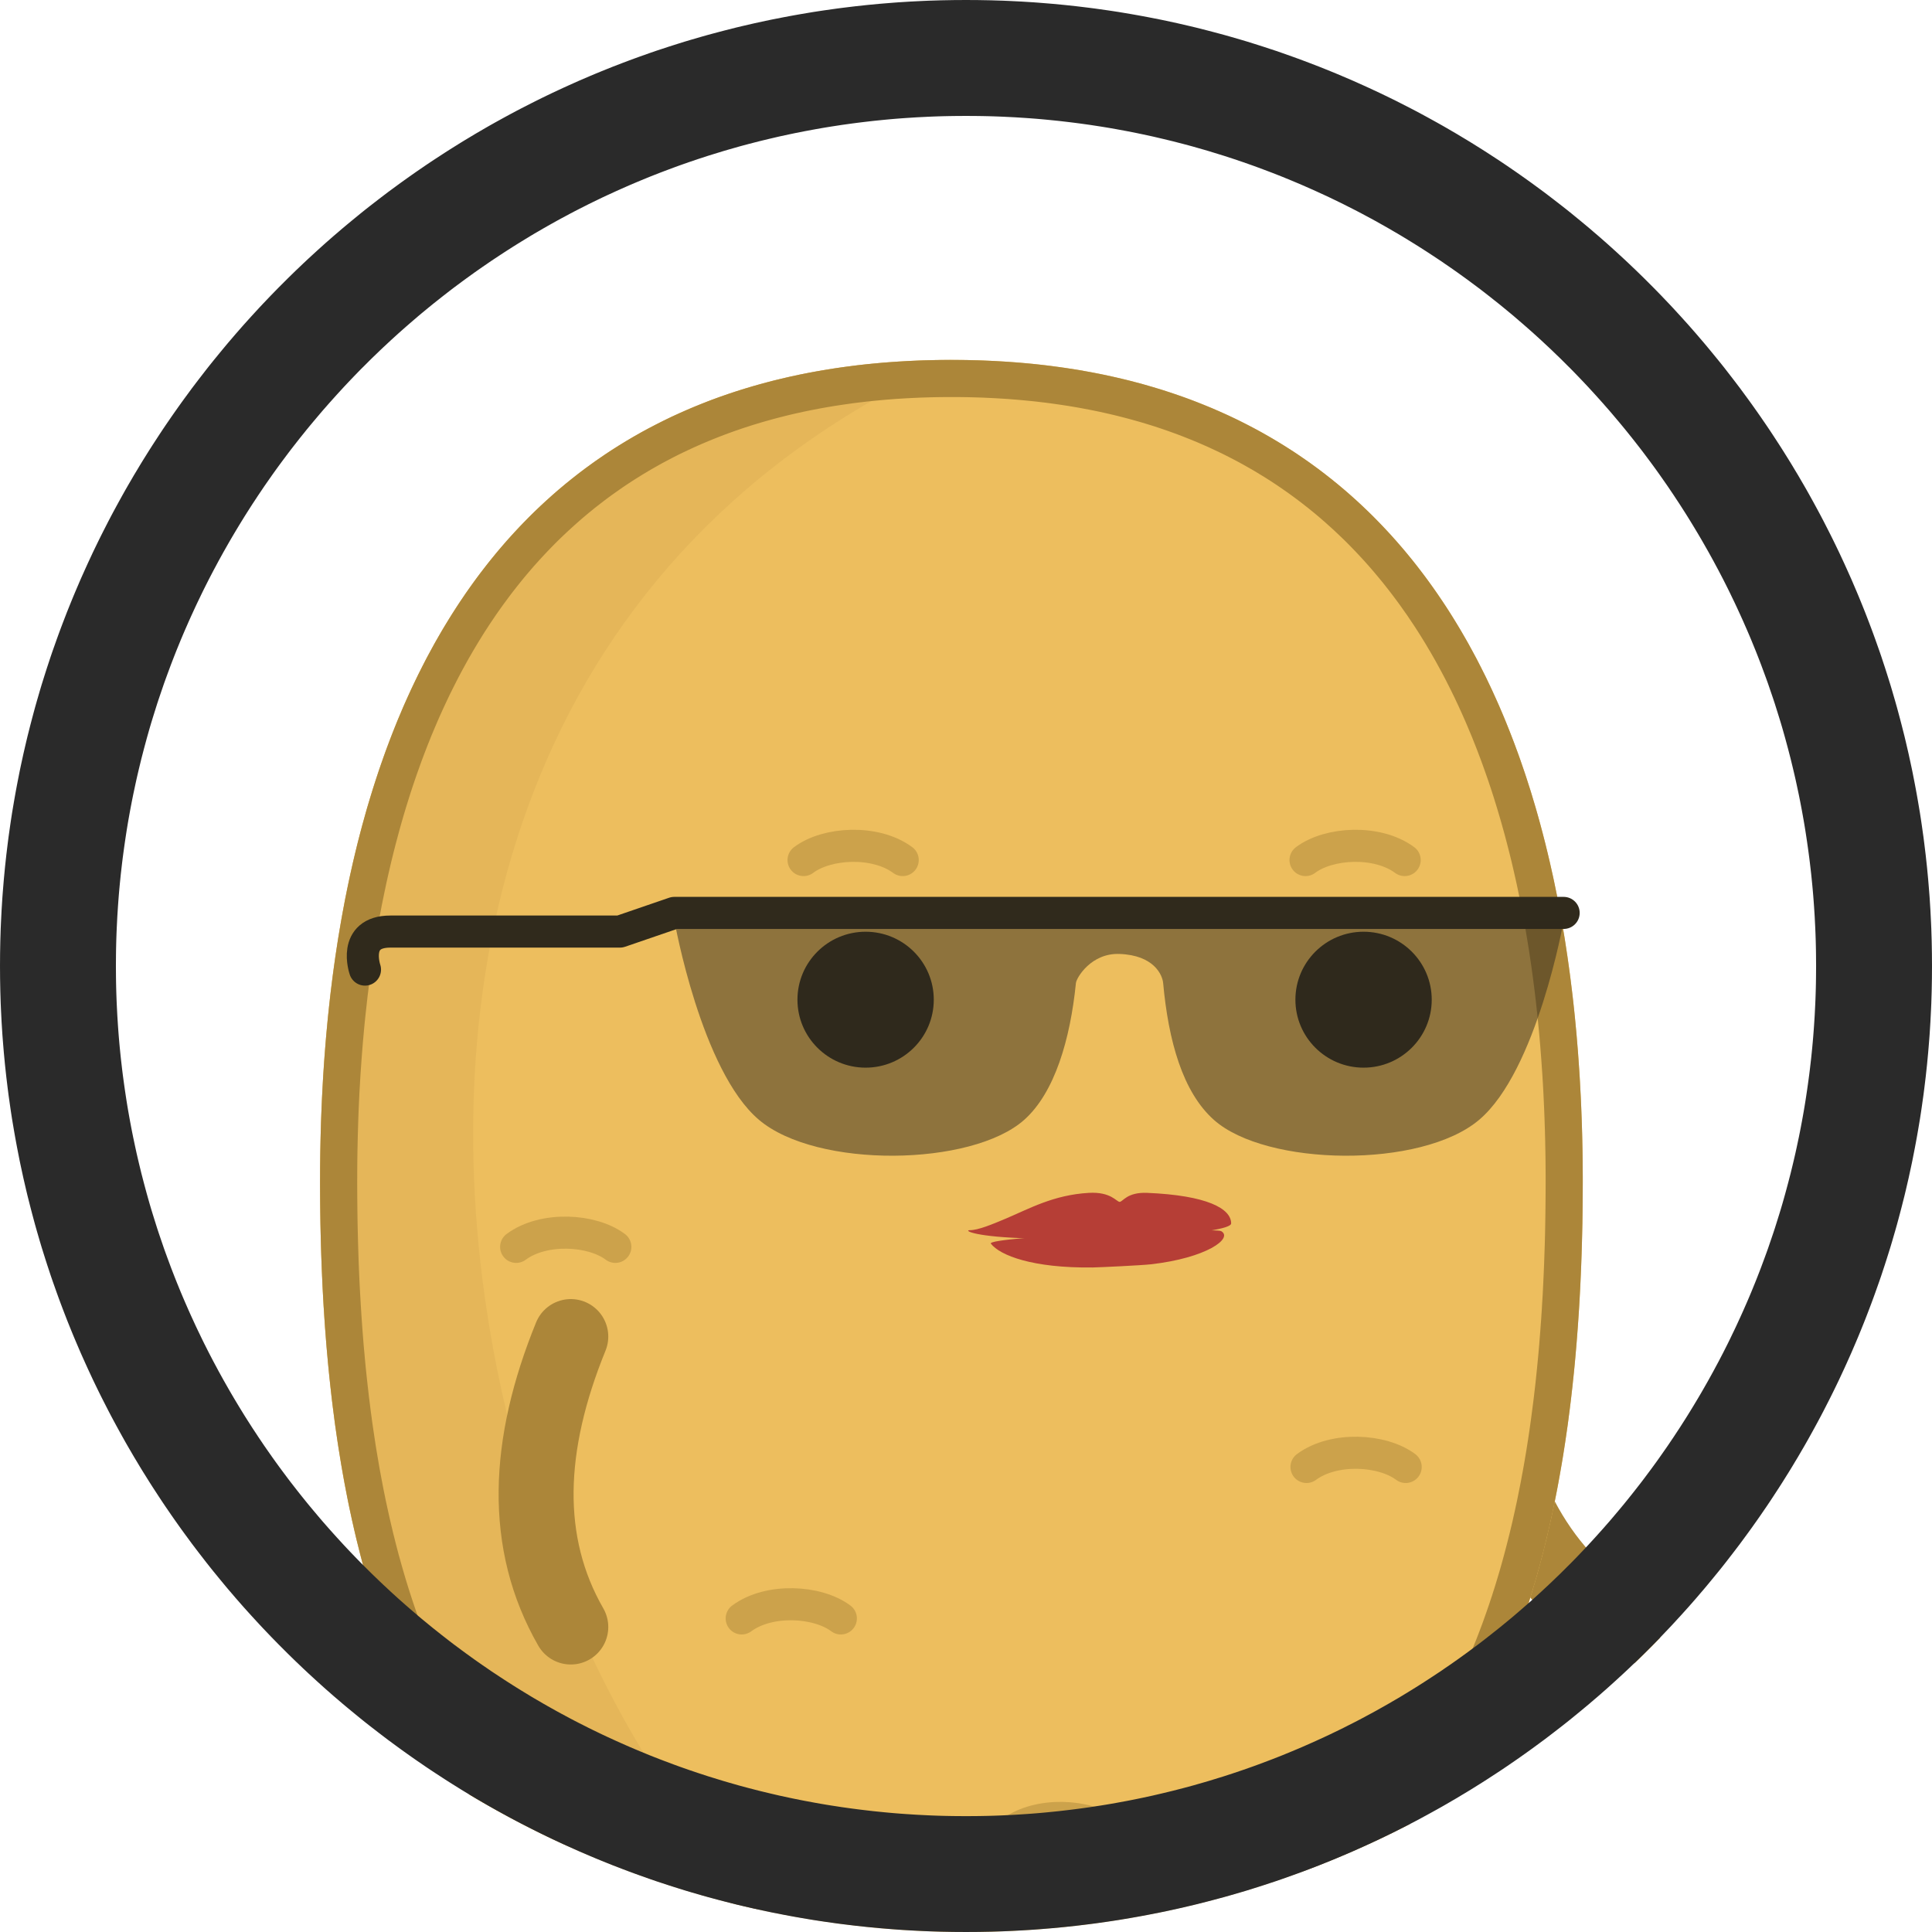 <?xml version="1.0" encoding="UTF-8" standalone="no"?><!DOCTYPE svg PUBLIC "-//W3C//DTD SVG 1.1//EN" "http://www.w3.org/Graphics/SVG/1.1/DTD/svg11.dtd"><svg width="100%" height="100%" viewBox="0 0 50 50" version="1.1" xmlns="http://www.w3.org/2000/svg" xmlns:xlink="http://www.w3.org/1999/xlink" xml:space="preserve" xmlns:serif="http://www.serif.com/" style="fill-rule:evenodd;clip-rule:evenodd;stroke-linecap:round;stroke-linejoin:round;stroke-miterlimit:2;"><rect id="f_sporty_thumb" x="0" y="0" width="50" height="50" style="fill:none;"/><clipPath id="_clip1"><rect x="0" y="0" width="50" height="50"/></clipPath><g clip-path="url(#_clip1)"><circle cx="25" cy="25" r="25" style="fill:none;"/><clipPath id="_clip2"><circle cx="25" cy="25" r="25"/></clipPath><g clip-path="url(#_clip2)"><g><g id="girltato"><path d="M19.029,50.181c1.145,2.809 1.248,5.342 0,7.516" style="fill:none;stroke:#ac8639;stroke-width:1.94px;"/><path d="M31.862,50.205c0.769,2.457 0.81,4.96 0,7.517" style="fill:none;stroke:#ac8639;stroke-width:1.94px;"/><path d="M38.261,35.598c0.417,3.004 1.598,5.248 3.769,6.509" style="fill:none;stroke:#ac8639;stroke-width:1.94px;"/><path id="potato" d="M24.623,9.315c12.077,0 16.339,9.528 16.339,21.263c0,11.736 -3.33,21.264 -16.339,21.264c-13.01,0 -16.34,-9.528 -16.34,-21.264c0,-11.735 4.263,-21.263 16.34,-21.263Z" style="fill:#edbe5e;"/><clipPath id="_clip3"><path d="M24.623,9.315c12.077,0 16.339,9.528 16.339,21.263c0,11.736 -3.33,21.264 -16.339,21.264c-13.01,0 -16.34,-9.528 -16.34,-21.264c0,-11.735 4.263,-21.263 16.34,-21.263Z"/></clipPath><g clip-path="url(#_clip3)"><path id="shadow" d="M24.623,9.315c-21.8,9.922 -10.222,41.806 0,42.527c-13.01,0 -16.34,-9.528 -16.34,-21.264c0,-11.735 4.263,-21.263 16.34,-21.263Z" style="fill:#cda24c;fill-opacity:0.251;"/><ellipse id="eye_1" cx="22.402" cy="25.872" rx="1.764" ry="1.759" style="fill:#302a1c;"/><ellipse id="eye_2" cx="35.289" cy="25.872" rx="1.764" ry="1.759" style="fill:#302a1c;"/><g id="eyebrows"><path d="M23.362,22.258c-0.711,-0.527 -1.965,-0.454 -2.566,0" style="fill:none;stroke:#ac8639;stroke-opacity:0.5;stroke-width:0.83px;"/><path d="M36.353,22.258c-0.711,-0.527 -1.965,-0.454 -2.566,0" style="fill:none;stroke:#ac8639;stroke-opacity:0.5;stroke-width:0.83px;"/></g><g id="marks"><path d="M13.358,32.269c0.711,-0.527 1.965,-0.454 2.567,0" style="fill:none;stroke:#ac8639;stroke-opacity:0.5;stroke-width:0.83px;"/><path d="M33.812,37.965c0.711,-0.526 1.965,-0.453 2.567,0" style="fill:none;stroke:#ac8639;stroke-opacity:0.5;stroke-width:0.83px;"/><path d="M19.195,41.885c0.711,-0.526 1.964,-0.453 2.566,0" style="fill:none;stroke:#ac8639;stroke-opacity:0.5;stroke-width:0.83px;"/><path d="M26.175,47.415c0.711,-0.526 1.964,-0.453 2.566,0" style="fill:none;stroke:#ac8639;stroke-opacity:0.5;stroke-width:0.83px;"/></g></g><path d="M24.764,9.315l0.14,0.001l0.14,0.002l0.139,0.004l0.138,0.003l0.138,0.005l0.137,0.006l0.136,0.006l0.136,0.008l0.134,0.008l0.134,0.009l0.134,0.01l0.132,0.01l0.132,0.012l0.132,0.012l0.13,0.013l0.13,0.014l0.129,0.015l0.129,0.016l0.128,0.017l0.127,0.017l0.126,0.018l0.126,0.019l0.125,0.02l0.125,0.02l0.123,0.022l0.123,0.022l0.123,0.023l0.121,0.024l0.121,0.024l0.12,0.026l0.12,0.026l0.119,0.027l0.118,0.028l0.118,0.028l0.117,0.029l0.116,0.031l0.116,0.03l0.115,0.032l0.114,0.033l0.113,0.033l0.113,0.034l0.113,0.034l0.111,0.036l0.111,0.036l0.11,0.037l0.11,0.038l0.109,0.038l0.108,0.039l0.108,0.04l0.107,0.041l0.106,0.042l0.106,0.042l0.105,0.043l0.105,0.043l0.103,0.045l0.104,0.045l0.102,0.046l0.102,0.046l0.101,0.047l0.101,0.048l0.1,0.049l0.099,0.05l0.099,0.05l0.098,0.051l0.097,0.051l0.097,0.052l0.096,0.053l0.095,0.054l0.095,0.054l0.094,0.055l0.094,0.056l0.093,0.056l0.092,0.057l0.092,0.058l0.091,0.058l0.091,0.059l0.09,0.06l0.089,0.061l0.089,0.061l0.088,0.061l0.087,0.063l0.087,0.063l0.086,0.063l0.086,0.065l0.085,0.065l0.084,0.066l0.084,0.066l0.083,0.067l0.083,0.067l0.082,0.069l0.081,0.068l0.081,0.07l0.08,0.07l0.08,0.071l0.079,0.071l0.078,0.072l0.078,0.073l0.077,0.073l0.077,0.074l0.076,0.074l0.075,0.075l0.075,0.076l0.074,0.076l0.074,0.077l0.073,0.078l0.073,0.078l0.072,0.078l0.071,0.08l0.071,0.079l0.07,0.081l0.07,0.081l0.069,0.081l0.068,0.082l0.068,0.083l0.068,0.083l0.066,0.084l0.067,0.085l0.065,0.085l0.065,0.085l0.065,0.086l0.064,0.087l0.063,0.087l0.063,0.088l0.062,0.088l0.062,0.089l0.061,0.09l0.061,0.09l0.06,0.09l0.06,0.091l0.059,0.092l0.058,0.092l0.058,0.092l0.057,0.093l0.057,0.094l0.056,0.094l0.056,0.095l0.055,0.095l0.055,0.096l0.054,0.096l0.053,0.097l0.053,0.097l0.053,0.098l0.052,0.098l0.051,0.099l0.051,0.099l0.05,0.1l0.05,0.1l0.05,0.1l0.048,0.102l0.049,0.101l0.047,0.102l0.047,0.103l0.047,0.103l0.046,0.103l0.046,0.104l0.045,0.105l0.045,0.105l0.044,0.105l0.043,0.106l0.043,0.106l0.043,0.107l0.042,0.107l0.041,0.108l0.042,0.108l0.04,0.109l0.04,0.108l0.04,0.11l0.039,0.11l0.038,0.11l0.038,0.111l0.038,0.111l0.037,0.111l0.036,0.112l0.036,0.113l0.036,0.112l0.035,0.113l0.034,0.114l0.034,0.114l0.034,0.114l0.033,0.115l0.033,0.116l0.032,0.115l0.031,0.116l0.031,0.116l0.031,0.117l0.03,0.117l0.03,0.118l0.029,0.118l0.029,0.118l0.028,0.119l0.028,0.119l0.027,0.119l0.027,0.12l0.027,0.12l0.026,0.121l0.025,0.121l0.025,0.121l0.025,0.121l0.024,0.122l0.023,0.123l0.024,0.122l0.022,0.123l0.022,0.124l0.022,0.123l0.022,0.124l0.02,0.124l0.021,0.125l0.02,0.125l0.019,0.125l0.019,0.126l0.019,0.126l0.018,0.126l0.018,0.127l0.017,0.127l0.017,0.127l0.016,0.127l0.016,0.128l0.016,0.128l0.015,0.129l0.015,0.128l0.014,0.129l0.014,0.13l0.013,0.129l0.013,0.13l0.012,0.13l0.013,0.131l0.011,0.13l0.011,0.131l0.011,0.132l0.011,0.131l0.009,0.132l0.01,0.132l0.009,0.132l0.009,0.133l0.008,0.133l0.008,0.133l0.007,0.133l0.007,0.134l0.007,0.134l0.006,0.134l0.006,0.134l0.005,0.135l0.005,0.134l0.005,0.135l0.004,0.136l0.004,0.135l0.003,0.136l0.003,0.136l0.003,0.136l0.002,0.136l0.002,0.137l0.001,0.137l0.001,0.137l0.001,0.137l0,0.137l-0.001,0.275l-0.002,0.274l-0.003,0.273l-0.004,0.272l-0.006,0.271l-0.007,0.27l-0.008,0.27l-0.01,0.268l-0.011,0.268l-0.012,0.266l-0.014,0.266l-0.015,0.264l-0.008,0.132l-0.009,0.131l-0.009,0.131l-0.009,0.131l-0.01,0.131l-0.01,0.131l-0.01,0.13l-0.011,0.13l-0.011,0.129l-0.011,0.129l-0.012,0.129l-0.012,0.129l-0.013,0.129l-0.013,0.128l-0.014,0.127l-0.013,0.128l-0.015,0.127l-0.014,0.127l-0.015,0.127l-0.016,0.126l-0.015,0.126l-0.017,0.125l-0.016,0.126l-0.017,0.125l-0.018,0.124l-0.018,0.125l-0.018,0.124l-0.019,0.123l-0.019,0.124l-0.019,0.123l-0.02,0.122l-0.021,0.123l-0.021,0.121l-0.021,0.122l-0.022,0.121l-0.022,0.121l-0.022,0.121l-0.023,0.12l-0.024,0.12l-0.024,0.119l-0.024,0.119l-0.025,0.119l-0.025,0.118l-0.026,0.118l-0.026,0.117l-0.027,0.118l-0.027,0.116l-0.028,0.117l-0.028,0.116l-0.028,0.115l-0.029,0.116l-0.03,0.114l-0.03,0.115l-0.03,0.114l-0.031,0.113l-0.032,0.114l-0.031,0.112l-0.033,0.113l-0.033,0.112l-0.033,0.111l-0.034,0.111l-0.034,0.111l-0.035,0.11l-0.036,0.11l-0.035,0.109l-0.037,0.109l-0.037,0.109l-0.037,0.108l-0.038,0.108l-0.038,0.107l-0.039,0.107l-0.04,0.106l-0.04,0.106l-0.04,0.105l-0.041,0.105l-0.042,0.104l-0.042,0.104l-0.043,0.104l-0.043,0.103l-0.044,0.103l-0.044,0.102l-0.045,0.101l-0.045,0.101l-0.046,0.101l-0.046,0.1l-0.047,0.1l-0.048,0.099l-0.048,0.099l-0.049,0.098l-0.049,0.098l-0.05,0.097l-0.05,0.097l-0.051,0.096l-0.052,0.096l-0.052,0.095l-0.052,0.095l-0.053,0.094l-0.054,0.093l-0.055,0.094l-0.055,0.092l-0.055,0.092l-0.056,0.092l-0.057,0.091l-0.057,0.09l-0.058,0.09l-0.059,0.09l-0.059,0.089l-0.06,0.088l-0.06,0.088l-0.061,0.087l-0.061,0.086l-0.063,0.087l-0.062,0.085l-0.064,0.085l-0.064,0.085l-0.064,0.083l-0.066,0.084l-0.066,0.082l-0.066,0.083l-0.067,0.081l-0.068,0.081l-0.068,0.081l-0.069,0.079l-0.07,0.08l-0.07,0.078l-0.071,0.078l-0.072,0.078l-0.072,0.077l-0.073,0.076l-0.074,0.076l-0.074,0.075l-0.075,0.074l-0.075,0.074l-0.076,0.073l-0.077,0.073l-0.078,0.072l-0.078,0.071l-0.079,0.071l-0.079,0.07l-0.08,0.069l-0.081,0.069l-0.082,0.069l-0.082,0.067l-0.083,0.067l-0.084,0.066l-0.084,0.066l-0.085,0.065l-0.086,0.064l-0.086,0.064l-0.087,0.063l-0.088,0.063l-0.088,0.061l-0.089,0.061l-0.09,0.061l-0.091,0.06l-0.091,0.059l-0.092,0.058l-0.093,0.058l-0.093,0.057l-0.095,0.056l-0.094,0.056l-0.096,0.055l-0.096,0.054l-0.098,0.054l-0.097,0.053l-0.099,0.052l-0.099,0.051l-0.1,0.051l-0.101,0.05l-0.101,0.05l-0.103,0.048l-0.103,0.048l-0.103,0.048l-0.105,0.046l-0.105,0.046l-0.106,0.045l-0.107,0.045l-0.107,0.043l-0.109,0.043l-0.109,0.042l-0.11,0.042l-0.11,0.04l-0.112,0.04l-0.112,0.04l-0.113,0.038l-0.113,0.038l-0.115,0.037l-0.115,0.036l-0.116,0.036l-0.117,0.034l-0.118,0.034l-0.118,0.033l-0.119,0.033l-0.12,0.031l-0.121,0.031l-0.122,0.03l-0.122,0.03l-0.123,0.028l-0.124,0.028l-0.125,0.027l-0.126,0.026l-0.126,0.026l-0.128,0.024l-0.128,0.024l-0.129,0.023l-0.13,0.022l-0.13,0.022l-0.132,0.02l-0.132,0.02l-0.133,0.019l-0.134,0.018l-0.135,0.017l-0.135,0.017l-0.137,0.016l-0.137,0.014l-0.138,0.014l-0.139,0.014l-0.14,0.012l-0.141,0.012l-0.141,0.01l-0.143,0.01l-0.143,0.009l-0.144,0.008l-0.145,0.008l-0.146,0.006l-0.147,0.006l-0.147,0.004l-0.149,0.004l-0.149,0.003l-0.15,0.003l-0.151,0.001l-0.152,0l-0.152,0l-0.152,-0.001l-0.15,-0.003l-0.149,-0.003l-0.149,-0.004l-0.147,-0.004l-0.147,-0.006l-0.146,-0.006l-0.145,-0.008l-0.144,-0.008l-0.143,-0.009l-0.143,-0.01l-0.141,-0.01l-0.141,-0.012l-0.14,-0.012l-0.139,-0.014l-0.138,-0.014l-0.137,-0.014l-0.137,-0.016l-0.135,-0.017l-0.135,-0.017l-0.134,-0.018l-0.133,-0.019l-0.132,-0.02l-0.132,-0.02l-0.13,-0.022l-0.13,-0.022l-0.129,-0.023l-0.128,-0.024l-0.127,-0.024l-0.127,-0.026l-0.126,-0.026l-0.124,-0.027l-0.124,-0.028l-0.124,-0.028l-0.122,-0.03l-0.122,-0.03l-0.12,-0.031l-0.121,-0.031l-0.119,-0.033l-0.118,-0.033l-0.118,-0.034l-0.117,-0.034l-0.116,-0.036l-0.115,-0.036l-0.114,-0.037l-0.114,-0.038l-0.113,-0.038l-0.112,-0.04l-0.112,-0.04l-0.11,-0.04l-0.11,-0.042l-0.109,-0.042l-0.108,-0.043l-0.108,-0.043l-0.107,-0.045l-0.106,-0.045l-0.105,-0.046l-0.104,-0.046l-0.104,-0.048l-0.103,-0.048l-0.102,-0.048l-0.102,-0.05l-0.101,-0.05l-0.1,-0.051l-0.099,-0.051l-0.098,-0.052l-0.098,-0.053l-0.097,-0.054l-0.097,-0.054l-0.095,-0.055l-0.095,-0.056l-0.094,-0.056l-0.094,-0.057l-0.093,-0.058l-0.092,-0.058l-0.091,-0.059l-0.09,-0.06l-0.09,-0.061l-0.09,-0.061l-0.088,-0.061l-0.088,-0.063l-0.087,-0.063l-0.086,-0.064l-0.086,-0.064l-0.085,-0.065l-0.084,-0.066l-0.084,-0.066l-0.083,-0.067l-0.082,-0.067l-0.081,-0.069l-0.081,-0.069l-0.081,-0.069l-0.079,-0.07l-0.079,-0.071l-0.078,-0.071l-0.078,-0.072l-0.076,-0.073l-0.077,-0.073l-0.075,-0.074l-0.075,-0.074l-0.074,-0.075l-0.074,-0.076l-0.073,-0.076l-0.072,-0.077l-0.072,-0.078l-0.07,-0.078l-0.071,-0.078l-0.069,-0.08l-0.069,-0.079l-0.069,-0.081l-0.068,-0.081l-0.067,-0.081l-0.066,-0.083l-0.066,-0.082l-0.065,-0.084l-0.065,-0.083l-0.064,-0.085l-0.063,-0.085l-0.063,-0.085l-0.062,-0.087l-0.062,-0.086l-0.061,-0.087l-0.06,-0.088l-0.06,-0.088l-0.059,-0.089l-0.058,-0.09l-0.058,-0.09l-0.058,-0.09l-0.056,-0.091l-0.057,-0.092l-0.055,-0.092l-0.055,-0.092l-0.055,-0.094l-0.053,-0.093l-0.054,-0.094l-0.052,-0.095l-0.052,-0.095l-0.052,-0.096l-0.051,-0.096l-0.05,-0.097l-0.05,-0.097l-0.049,-0.098l-0.049,-0.098l-0.048,-0.099l-0.047,-0.099l-0.047,-0.1l-0.047,-0.1l-0.046,-0.101l-0.045,-0.101l-0.045,-0.101l-0.044,-0.102l-0.044,-0.103l-0.043,-0.103l-0.043,-0.104l-0.042,-0.104l-0.041,-0.104l-0.041,-0.105l-0.041,-0.105l-0.04,-0.106l-0.039,-0.106l-0.039,-0.107l-0.039,-0.107l-0.038,-0.108l-0.037,-0.108l-0.037,-0.109l-0.036,-0.109l-0.036,-0.109l-0.036,-0.11l-0.034,-0.11l-0.035,-0.111l-0.034,-0.111l-0.033,-0.111l-0.033,-0.112l-0.032,-0.113l-0.032,-0.112l-0.032,-0.114l-0.031,-0.113l-0.03,-0.114l-0.03,-0.115l-0.029,-0.114l-0.029,-0.116l-0.029,-0.115l-0.028,-0.116l-0.028,-0.117l-0.027,-0.116l-0.026,-0.118l-0.027,-0.117l-0.025,-0.118l-0.026,-0.118l-0.025,-0.119l-0.024,-0.119l-0.024,-0.119l-0.023,-0.12l-0.023,-0.12l-0.023,-0.121l-0.022,-0.121l-0.022,-0.121l-0.021,-0.122l-0.021,-0.121l-0.02,-0.123l-0.02,-0.122l-0.02,-0.123l-0.019,-0.124l-0.019,-0.123l-0.018,-0.124l-0.018,-0.125l-0.018,-0.124l-0.017,-0.125l-0.016,-0.126l-0.016,-0.125l-0.016,-0.126l-0.016,-0.126l-0.015,-0.127l-0.014,-0.127l-0.014,-0.127l-0.014,-0.128l-0.014,-0.127l-0.013,-0.128l-0.012,-0.129l-0.013,-0.129l-0.011,-0.129l-0.012,-0.129l-0.011,-0.129l-0.011,-0.13l-0.01,-0.13l-0.01,-0.131l-0.01,-0.131l-0.009,-0.131l-0.009,-0.131l-0.008,-0.131l-0.009,-0.132l-0.015,-0.264l-0.014,-0.266l-0.012,-0.266l-0.011,-0.268l-0.01,-0.268l-0.008,-0.27l-0.007,-0.27l-0.006,-0.271l-0.004,-0.272l-0.003,-0.273l-0.002,-0.274l-0.001,-0.275l0.001,-0.137l0,-0.137l0.001,-0.137l0.002,-0.137l0.001,-0.137l0.002,-0.136l0.003,-0.136l0.003,-0.136l0.003,-0.136l0.004,-0.135l0.004,-0.136l0.005,-0.135l0.005,-0.134l0.005,-0.135l0.006,-0.134l0.006,-0.134l0.007,-0.134l0.007,-0.134l0.007,-0.133l0.008,-0.133l0.008,-0.133l0.009,-0.133l0.009,-0.132l0.01,-0.132l0.01,-0.132l0.01,-0.131l0.011,-0.132l0.011,-0.131l0.012,-0.13l0.012,-0.131l0.012,-0.13l0.013,-0.13l0.014,-0.129l0.013,-0.13l0.015,-0.129l0.014,-0.128l0.015,-0.129l0.016,-0.128l0.016,-0.128l0.016,-0.127l0.017,-0.127l0.017,-0.127l0.018,-0.127l0.018,-0.126l0.019,-0.126l0.019,-0.126l0.019,-0.125l0.02,-0.125l0.021,-0.125l0.021,-0.124l0.021,-0.124l0.022,-0.123l0.022,-0.124l0.023,-0.123l0.023,-0.122l0.023,-0.123l0.025,-0.122l0.024,-0.121l0.025,-0.121l0.026,-0.121l0.025,-0.121l0.027,-0.12l0.027,-0.12l0.027,-0.119l0.028,-0.119l0.028,-0.119l0.029,-0.118l0.029,-0.118l0.03,-0.118l0.03,-0.117l0.031,-0.117l0.031,-0.116l0.032,-0.116l0.032,-0.115l0.032,-0.116l0.033,-0.115l0.034,-0.114l0.034,-0.114l0.035,-0.114l0.035,-0.113l0.035,-0.112l0.036,-0.113l0.037,-0.112l0.037,-0.111l0.037,-0.111l0.038,-0.111l0.039,-0.11l0.039,-0.11l0.039,-0.11l0.04,-0.108l0.041,-0.109l0.041,-0.108l0.041,-0.108l0.042,-0.107l0.043,-0.107l0.043,-0.106l0.043,-0.106l0.045,-0.105l0.044,-0.105l0.045,-0.105l0.046,-0.104l0.046,-0.103l0.047,-0.103l0.047,-0.103l0.048,-0.102l0.048,-0.101l0.049,-0.102l0.049,-0.1l0.05,-0.1l0.05,-0.1l0.051,-0.099l0.051,-0.099l0.052,-0.098l0.053,-0.098l0.053,-0.097l0.053,-0.097l0.054,-0.096l0.055,-0.096l0.055,-0.095l0.056,-0.095l0.056,-0.094l0.057,-0.094l0.057,-0.093l0.058,-0.092l0.059,-0.092l0.059,-0.092l0.059,-0.091l0.06,-0.09l0.061,-0.09l0.061,-0.09l0.062,-0.089l0.062,-0.088l0.063,-0.088l0.063,-0.087l0.064,-0.087l0.065,-0.086l0.065,-0.085l0.066,-0.085l0.066,-0.085l0.067,-0.084l0.067,-0.083l0.068,-0.083l0.068,-0.082l0.069,-0.081l0.07,-0.081l0.07,-0.081l0.071,-0.079l0.072,-0.08l0.071,-0.078l0.073,-0.078l0.073,-0.078l0.074,-0.077l0.074,-0.076l0.075,-0.076l0.075,-0.075l0.076,-0.074l0.077,-0.074l0.077,-0.073l0.078,-0.073l0.079,-0.072l0.079,-0.071l0.079,-0.071l0.08,-0.07l0.081,-0.07l0.081,-0.068l0.082,-0.069l0.083,-0.067l0.083,-0.067l0.084,-0.066l0.084,-0.066l0.085,-0.065l0.086,-0.065l0.086,-0.063l0.087,-0.063l0.087,-0.063l0.089,-0.061l0.088,-0.061l0.089,-0.061l0.09,-0.06l0.091,-0.059l0.091,-0.058l0.092,-0.058l0.092,-0.057l0.093,-0.056l0.094,-0.056l0.094,-0.055l0.095,-0.054l0.095,-0.054l0.096,-0.053l0.097,-0.052l0.098,-0.051l0.098,-0.051l0.098,-0.05l0.1,-0.05l0.1,-0.049l0.1,-0.048l0.101,-0.047l0.102,-0.046l0.103,-0.046l0.103,-0.045l0.104,-0.045l0.104,-0.043l0.105,-0.043l0.106,-0.042l0.106,-0.042l0.107,-0.041l0.108,-0.04l0.108,-0.039l0.109,-0.038l0.11,-0.038l0.11,-0.037l0.111,-0.036l0.112,-0.036l0.112,-0.034l0.113,-0.034l0.113,-0.033l0.115,-0.033l0.115,-0.032l0.115,-0.03l0.116,-0.031l0.117,-0.029l0.118,-0.028l0.118,-0.028l0.119,-0.027l0.12,-0.026l0.12,-0.026l0.121,-0.024l0.122,-0.024l0.122,-0.023l0.123,-0.022l0.124,-0.022l0.124,-0.02l0.125,-0.02l0.126,-0.019l0.126,-0.018l0.127,-0.017l0.128,-0.017l0.129,-0.016l0.129,-0.015l0.13,-0.014l0.13,-0.013l0.132,-0.012l0.132,-0.012l0.132,-0.01l0.134,-0.01l0.134,-0.009l0.135,-0.008l0.135,-0.008l0.136,-0.006l0.137,-0.006l0.138,-0.005l0.138,-0.003l0.139,-0.004l0.14,-0.002l0.14,-0.001l0.142,0l0.141,0Zm-0.277,0.961l-0.134,0.001l-0.134,0.002l-0.133,0.003l-0.132,0.004l-0.131,0.004l-0.131,0.006l-0.13,0.006l-0.129,0.007l-0.129,0.008l-0.128,0.008l-0.126,0.01l-0.127,0.01l-0.125,0.011l-0.125,0.012l-0.124,0.012l-0.124,0.013l-0.122,0.015l-0.122,0.014l-0.121,0.016l-0.12,0.017l-0.12,0.017l-0.119,0.018l-0.118,0.018l-0.118,0.02l-0.117,0.02l-0.116,0.021l-0.115,0.022l-0.115,0.022l-0.114,0.023l-0.113,0.024l-0.113,0.025l-0.112,0.025l-0.111,0.026l-0.11,0.027l-0.111,0.028l-0.108,0.028l-0.109,0.029l-0.108,0.03l-0.107,0.03l-0.106,0.031l-0.106,0.032l-0.105,0.032l-0.105,0.034l-0.103,0.033l-0.103,0.035l-0.102,0.035l-0.102,0.036l-0.102,0.037l-0.1,0.037l-0.099,0.038l-0.1,0.039l-0.098,0.039l-0.098,0.04l-0.097,0.041l-0.097,0.041l-0.096,0.042l-0.094,0.042l-0.096,0.044l-0.094,0.044l-0.093,0.044l-0.093,0.045l-0.092,0.046l-0.092,0.047l-0.09,0.047l-0.091,0.048l-0.09,0.048l-0.088,0.049l-0.089,0.05l-0.088,0.05l-0.088,0.051l-0.086,0.052l-0.087,0.052l-0.085,0.053l-0.085,0.053l-0.084,0.054l-0.084,0.055l-0.083,0.055l-0.083,0.056l-0.082,0.057l-0.081,0.057l-0.082,0.058l-0.08,0.058l-0.08,0.059l-0.079,0.06l-0.078,0.06l-0.079,0.061l-0.078,0.061l-0.076,0.062l-0.077,0.062l-0.076,0.064l-0.075,0.063l-0.075,0.065l-0.074,0.065l-0.074,0.066l-0.073,0.066l-0.073,0.067l-0.072,0.067l-0.072,0.068l-0.072,0.069l-0.07,0.068l-0.069,0.069l-0.07,0.071l-0.069,0.071l-0.068,0.071l-0.069,0.073l-0.067,0.072l-0.067,0.073l-0.066,0.074l-0.067,0.074l-0.065,0.075l-0.065,0.076l-0.064,0.075l-0.064,0.077l-0.063,0.077l-0.063,0.078l-0.063,0.079l-0.061,0.078l-0.062,0.08l-0.061,0.08l-0.059,0.08l-0.06,0.081l-0.06,0.082l-0.059,0.082l-0.058,0.082l-0.058,0.083l-0.057,0.084l-0.057,0.085l-0.057,0.085l-0.055,0.085l-0.056,0.086l-0.055,0.087l-0.054,0.087l-0.054,0.087l-0.053,0.088l-0.053,0.089l-0.053,0.089l-0.052,0.091l-0.052,0.089l-0.05,0.09l-0.051,0.093l-0.05,0.091l-0.05,0.093l-0.049,0.093l-0.048,0.092l-0.048,0.095l-0.048,0.094l-0.047,0.095l-0.047,0.095l-0.046,0.096l-0.046,0.097l-0.045,0.097l-0.045,0.097l-0.044,0.098l-0.045,0.099l-0.043,0.098l-0.042,0.099l-0.043,0.101l-0.042,0.1l-0.042,0.1l-0.04,0.102l-0.041,0.101l-0.04,0.102l-0.04,0.104l-0.039,0.103l-0.039,0.103l-0.038,0.104l-0.037,0.105l-0.038,0.105l-0.037,0.106l-0.036,0.105l-0.036,0.106l-0.036,0.108l-0.035,0.107l-0.034,0.107l-0.034,0.109l-0.034,0.109l-0.033,0.108l-0.033,0.11l-0.032,0.11l-0.032,0.11l-0.031,0.11l-0.031,0.112l-0.03,0.112l-0.03,0.112l-0.03,0.112l-0.029,0.113l-0.029,0.114l-0.028,0.113l-0.028,0.114l-0.027,0.115l-0.026,0.114l-0.027,0.116l-0.026,0.116l-0.026,0.116l-0.024,0.116l-0.025,0.117l-0.024,0.117l-0.024,0.118l-0.024,0.118l-0.022,0.118l-0.023,0.118l-0.022,0.12l-0.021,0.12l-0.021,0.119l-0.021,0.12l-0.02,0.12l-0.02,0.122l-0.02,0.121l-0.018,0.121l-0.019,0.123l-0.018,0.121l-0.018,0.123l-0.017,0.124l-0.017,0.122l-0.016,0.124l-0.016,0.124l-0.015,0.125l-0.016,0.124l-0.014,0.124l-0.014,0.127l-0.014,0.126l-0.014,0.125l-0.013,0.126l-0.013,0.127l-0.012,0.126l-0.011,0.127l-0.012,0.128l-0.011,0.128l-0.01,0.128l-0.01,0.128l-0.01,0.128l-0.009,0.13l-0.009,0.129l-0.009,0.129l-0.008,0.129l-0.007,0.13l-0.008,0.132l-0.007,0.13l-0.006,0.13l-0.006,0.131l-0.006,0.132l-0.005,0.132l-0.005,0.131l-0.004,0.133l-0.004,0.132l-0.004,0.132l-0.003,0.133l-0.003,0.134l-0.003,0.132l-0.002,0.134l-0.002,0.134l-0.001,0.134l-0.001,0.134l0,0.135l-0.001,0.134l0.001,0.271l0.002,0.269l0.003,0.268l0.004,0.268l0.006,0.267l0.007,0.265l0.008,0.265l0.009,0.264l0.011,0.262l0.012,0.261l0.014,0.26l0.015,0.259l0.008,0.129l0.008,0.129l0.009,0.128l0.009,0.128l0.009,0.128l0.01,0.127l0.01,0.128l0.01,0.127l0.011,0.127l0.012,0.126l0.011,0.126l0.012,0.126l0.012,0.125l0.013,0.124l0.013,0.125l0.014,0.125l0.014,0.124l0.014,0.123l0.014,0.123l0.016,0.124l0.015,0.123l0.015,0.121l0.017,0.122l0.016,0.122l0.017,0.121l0.018,0.121l0.018,0.121l0.018,0.12l0.018,0.119l0.019,0.12l0.02,0.119l0.02,0.119l0.02,0.118l0.02,0.117l0.021,0.118l0.022,0.117l0.022,0.116l0.022,0.117l0.022,0.115l0.024,0.116l0.023,0.115l0.024,0.114l0.025,0.115l0.025,0.114l0.025,0.113l0.026,0.113l0.026,0.113l0.027,0.112l0.026,0.112l0.028,0.11l0.028,0.112l0.028,0.11l0.029,0.11l0.029,0.111l0.03,0.107l0.03,0.109l0.031,0.109l0.031,0.108l0.031,0.106l0.032,0.107l0.033,0.107l0.032,0.105l0.034,0.105l0.034,0.106l0.034,0.104l0.035,0.105l0.035,0.104l0.035,0.102l0.037,0.103l0.036,0.102l0.037,0.102l0.038,0.101l0.038,0.1l0.038,0.1l0.04,0.1l0.039,0.1l0.04,0.098l0.04,0.098l0.041,0.098l0.042,0.097l0.042,0.097l0.042,0.096l0.043,0.096l0.043,0.094l0.044,0.095l0.044,0.094l0.045,0.094l0.046,0.093l0.046,0.093l0.046,0.092l0.047,0.091l0.047,0.091l0.048,0.091l0.048,0.089l0.049,0.09l0.05,0.089l0.049,0.088l0.051,0.088l0.051,0.087l0.051,0.087l0.052,0.086l0.053,0.085l0.053,0.086l0.054,0.085l0.053,0.083l0.055,0.083l0.055,0.082l0.056,0.083l0.056,0.082l0.057,0.082l0.057,0.08l0.058,0.08l0.058,0.079l0.059,0.079l0.059,0.079l0.061,0.078l0.06,0.077l0.061,0.077l0.062,0.076l0.062,0.075l0.063,0.076l0.063,0.074l0.064,0.074l0.065,0.074l0.064,0.072l0.065,0.072l0.067,0.072l0.067,0.071l0.067,0.07l0.068,0.07l0.068,0.069l0.07,0.069l0.069,0.068l0.07,0.067l0.071,0.067l0.072,0.067l0.072,0.066l0.072,0.065l0.074,0.064l0.074,0.064l0.074,0.064l0.075,0.063l0.076,0.062l0.077,0.062l0.077,0.061l0.077,0.06l0.078,0.06l0.079,0.059l0.081,0.06l0.08,0.058l0.08,0.057l0.081,0.057l0.083,0.056l0.083,0.056l0.084,0.055l0.084,0.055l0.085,0.054l0.085,0.053l0.087,0.052l0.087,0.053l0.087,0.051l0.089,0.051l0.089,0.05l0.089,0.049l0.092,0.05l0.09,0.048l0.092,0.047l0.093,0.048l0.093,0.046l0.094,0.046l0.096,0.045l0.095,0.045l0.096,0.043l0.098,0.044l0.097,0.042l0.099,0.042l0.099,0.042l0.101,0.04l0.1,0.04l0.102,0.04l0.103,0.038l0.103,0.038l0.104,0.038l0.104,0.036l0.107,0.036l0.106,0.036l0.107,0.034l0.108,0.034l0.109,0.034l0.109,0.032l0.111,0.032l0.111,0.031l0.112,0.031l0.113,0.029l0.114,0.029l0.114,0.029l0.116,0.027l0.116,0.027l0.117,0.026l0.118,0.026l0.119,0.025l0.119,0.024l0.121,0.023l0.121,0.023l0.122,0.021l0.123,0.021l0.125,0.021l0.124,0.019l0.126,0.019l0.126,0.018l0.128,0.017l0.128,0.017l0.129,0.016l0.13,0.015l0.132,0.014l0.131,0.013l0.133,0.013l0.134,0.012l0.134,0.011l0.136,0.01l0.136,0.009l0.138,0.009l0.137,0.008l0.14,0.007l0.14,0.006l0.141,0.005l0.141,0.005l0.143,0.004l0.144,0.003l0.145,0.002l0.145,0.001l0.147,0l0.146,0l0.146,-0.001l0.144,-0.002l0.144,-0.003l0.143,-0.004l0.141,-0.005l0.142,-0.005l0.14,-0.006l0.139,-0.007l0.138,-0.008l0.137,-0.009l0.136,-0.009l0.136,-0.01l0.134,-0.011l0.134,-0.012l0.133,-0.013l0.132,-0.013l0.131,-0.014l0.13,-0.015l0.129,-0.016l0.128,-0.017l0.128,-0.017l0.126,-0.018l0.126,-0.019l0.125,-0.019l0.124,-0.021l0.123,-0.021l0.122,-0.021l0.121,-0.023l0.121,-0.023l0.12,-0.024l0.118,-0.025l0.118,-0.025l0.117,-0.027l0.117,-0.027l0.115,-0.027l0.114,-0.029l0.114,-0.029l0.113,-0.03l0.112,-0.03l0.112,-0.031l0.11,-0.032l0.109,-0.032l0.11,-0.034l0.107,-0.034l0.107,-0.034l0.107,-0.036l0.106,-0.036l0.105,-0.036l0.104,-0.038l0.103,-0.038l0.102,-0.038l0.102,-0.04l0.101,-0.04l0.1,-0.04l0.099,-0.042l0.099,-0.042l0.098,-0.042l0.097,-0.043l0.096,-0.044l0.096,-0.045l0.094,-0.045l0.095,-0.046l0.093,-0.047l0.093,-0.047l0.092,-0.047l0.091,-0.049l0.091,-0.048l0.089,-0.05l0.089,-0.05l0.088,-0.051l0.089,-0.052l0.087,-0.052l0.086,-0.052l0.085,-0.053l0.085,-0.055l0.085,-0.054l0.083,-0.055l0.083,-0.056l0.082,-0.056l0.082,-0.057l0.081,-0.058l0.08,-0.058l0.079,-0.058l0.079,-0.06l0.079,-0.06l0.078,-0.06l0.077,-0.061l0.076,-0.062l0.076,-0.062l0.075,-0.063l0.074,-0.064l0.074,-0.064l0.074,-0.064l0.073,-0.066l0.071,-0.065l0.072,-0.067l0.071,-0.067l0.07,-0.067l0.07,-0.068l0.069,-0.069l0.068,-0.069l0.068,-0.07l0.067,-0.07l0.067,-0.071l0.066,-0.072l0.066,-0.073l0.065,-0.072l0.064,-0.073l0.064,-0.074l0.064,-0.075l0.062,-0.074l0.062,-0.075l0.062,-0.077l0.062,-0.077l0.06,-0.077l0.06,-0.078l0.059,-0.078l0.059,-0.079l0.058,-0.08l0.059,-0.08l0.057,-0.081l0.056,-0.081l0.057,-0.082l0.055,-0.082l0.055,-0.082l0.055,-0.084l0.054,-0.084l0.053,-0.084l0.053,-0.085l0.053,-0.086l0.052,-0.086l0.051,-0.087l0.051,-0.087l0.051,-0.088l0.05,-0.089l0.049,-0.088l0.049,-0.089l0.048,-0.09l0.048,-0.091l0.047,-0.091l0.048,-0.092l0.046,-0.091l0.045,-0.093l0.046,-0.093l0.045,-0.094l0.044,-0.093l0.044,-0.095l0.044,-0.096l0.042,-0.095l0.042,-0.096l0.043,-0.097l0.041,-0.097l0.041,-0.098l0.04,-0.097l0.04,-0.1l0.04,-0.099l0.039,-0.1l0.038,-0.1l0.038,-0.1l0.038,-0.101l0.037,-0.102l0.036,-0.102l0.036,-0.102l0.036,-0.104l0.036,-0.104l0.034,-0.104l0.035,-0.104l0.033,-0.105l0.034,-0.105l0.033,-0.107l0.032,-0.106l0.032,-0.106l0.032,-0.108l0.031,-0.108l0.03,-0.107l0.03,-0.109l0.03,-0.109l0.029,-0.111l0.029,-0.109l0.028,-0.11l0.028,-0.111l0.028,-0.111l0.027,-0.113l0.027,-0.111l0.026,-0.112l0.025,-0.114l0.026,-0.114l0.024,-0.113l0.025,-0.114l0.024,-0.115l0.023,-0.115l0.023,-0.115l0.023,-0.116l0.023,-0.117l0.021,-0.117l0.022,-0.116l0.021,-0.117l0.021,-0.119l0.02,-0.118l0.02,-0.118l0.019,-0.118l0.019,-0.12l0.019,-0.121l0.018,-0.12l0.018,-0.12l0.017,-0.121l0.017,-0.121l0.016,-0.121l0.016,-0.122l0.016,-0.123l0.016,-0.123l0.015,-0.122l0.014,-0.123l0.015,-0.125l0.014,-0.124l0.013,-0.123l0.013,-0.125l0.013,-0.126l0.012,-0.125l0.012,-0.124l0.012,-0.127l0.011,-0.126l0.011,-0.127l0.01,-0.128l0.01,-0.126l0.01,-0.127l0.009,-0.129l0.01,-0.129l0.008,-0.128l0.009,-0.127l0.007,-0.129l0.016,-0.26l0.013,-0.26l0.012,-0.261l0.011,-0.263l0.009,-0.263l0.009,-0.265l0.007,-0.265l0.005,-0.266l0.004,-0.268l0.003,-0.269l0.002,-0.269l0.001,-0.271l0,-0.134l-0.001,-0.135l-0.001,-0.135l-0.001,-0.133l-0.002,-0.134l-0.002,-0.133l-0.003,-0.133l-0.002,-0.134l-0.004,-0.132l-0.003,-0.133l-0.005,-0.132l-0.004,-0.133l-0.005,-0.131l-0.005,-0.131l-0.006,-0.133l-0.006,-0.131l-0.006,-0.131l-0.007,-0.13l-0.007,-0.13l-0.008,-0.13l-0.008,-0.131l-0.009,-0.128l-0.009,-0.129l-0.009,-0.13l-0.01,-0.128l-0.01,-0.129l-0.01,-0.127l-0.011,-0.128l-0.011,-0.128l-0.012,-0.126l-0.013,-0.128l-0.012,-0.126l-0.013,-0.125l-0.014,-0.127l-0.013,-0.126l-0.014,-0.125l-0.015,-0.125l-0.015,-0.125l-0.016,-0.124l-0.016,-0.123l-0.016,-0.124l-0.017,-0.124l-0.017,-0.123l-0.018,-0.122l-0.018,-0.123l-0.018,-0.122l-0.019,-0.121l-0.02,-0.121l-0.02,-0.122l-0.02,-0.12l-0.02,-0.119l-0.022,-0.121l-0.021,-0.119l-0.022,-0.119l-0.023,-0.119l-0.023,-0.119l-0.023,-0.118l-0.023,-0.116l-0.025,-0.118l-0.024,-0.117l-0.025,-0.116l-0.026,-0.117l-0.026,-0.115l-0.026,-0.115l-0.027,-0.115l-0.027,-0.116l-0.028,-0.113l-0.028,-0.113l-0.029,-0.113l-0.029,-0.114l-0.03,-0.113l-0.029,-0.111l-0.031,-0.112l-0.031,-0.111l-0.031,-0.111l-0.032,-0.11l-0.032,-0.109l-0.033,-0.111l-0.033,-0.109l-0.034,-0.109l-0.033,-0.107l-0.035,-0.108l-0.035,-0.108l-0.036,-0.107l-0.035,-0.106l-0.037,-0.105l-0.037,-0.106l-0.037,-0.104l-0.038,-0.106l-0.038,-0.104l-0.039,-0.103l-0.039,-0.104l-0.04,-0.103l-0.04,-0.102l-0.04,-0.101l-0.041,-0.102l-0.042,-0.1l-0.042,-0.1l-0.042,-0.1l-0.043,-0.1l-0.044,-0.099l-0.043,-0.098l-0.045,-0.098l-0.044,-0.097l-0.046,-0.097l-0.045,-0.097l-0.047,-0.096l-0.046,-0.095l-0.048,-0.095l-0.048,-0.095l-0.047,-0.093l-0.049,-0.093l-0.049,-0.093l-0.05,-0.093l-0.05,-0.091l-0.05,-0.092l-0.052,-0.092l-0.051,-0.089l-0.051,-0.089l-0.054,-0.09l-0.052,-0.089l-0.053,-0.087l-0.055,-0.089l-0.054,-0.087l-0.055,-0.086l-0.055,-0.086l-0.056,-0.085l-0.057,-0.085l-0.057,-0.085l-0.056,-0.083l-0.059,-0.083l-0.059,-0.084l-0.058,-0.082l-0.059,-0.081l-0.06,-0.081l-0.061,-0.081l-0.06,-0.079l-0.061,-0.079l-0.063,-0.08l-0.062,-0.079l-0.063,-0.077l-0.063,-0.076l-0.064,-0.077l-0.064,-0.076l-0.065,-0.076l-0.066,-0.075l-0.065,-0.074l-0.066,-0.073l-0.068,-0.074l-0.067,-0.072l-0.068,-0.072l-0.069,-0.072l-0.069,-0.071l-0.069,-0.07l-0.07,-0.07l-0.071,-0.069l-0.071,-0.068l-0.072,-0.068l-0.072,-0.068l-0.072,-0.066l-0.074,-0.066l-0.073,-0.066l-0.075,-0.065l-0.075,-0.065l-0.075,-0.064l-0.076,-0.063l-0.076,-0.062l-0.077,-0.062l-0.078,-0.061l-0.078,-0.061l-0.079,-0.061l-0.079,-0.059l-0.08,-0.059l-0.081,-0.059l-0.08,-0.057l-0.082,-0.057l-0.082,-0.057l-0.082,-0.056l-0.083,-0.055l-0.084,-0.055l-0.085,-0.054l-0.085,-0.054l-0.086,-0.052l-0.085,-0.052l-0.087,-0.052l-0.088,-0.051l-0.088,-0.05l-0.088,-0.05l-0.089,-0.049l-0.09,-0.049l-0.09,-0.047l-0.091,-0.047l-0.092,-0.047l-0.092,-0.046l-0.093,-0.045l-0.093,-0.044l-0.094,-0.044l-0.095,-0.044l-0.095,-0.042l-0.096,-0.042l-0.097,-0.042l-0.097,-0.04l-0.098,-0.04l-0.098,-0.039l-0.099,-0.039l-0.1,-0.038l-0.1,-0.037l-0.102,-0.037l-0.101,-0.036l-0.102,-0.035l-0.104,-0.035l-0.103,-0.034l-0.104,-0.033l-0.106,-0.032l-0.105,-0.032l-0.107,-0.031l-0.107,-0.03l-0.108,-0.03l-0.109,-0.029l-0.108,-0.028l-0.11,-0.028l-0.111,-0.027l-0.111,-0.026l-0.112,-0.025l-0.112,-0.025l-0.114,-0.024l-0.114,-0.023l-0.115,-0.022l-0.115,-0.022l-0.116,-0.021l-0.117,-0.02l-0.118,-0.02l-0.117,-0.018l-0.12,-0.018l-0.119,-0.017l-0.121,-0.017l-0.121,-0.016l-0.122,-0.014l-0.122,-0.015l-0.123,-0.013l-0.125,-0.012l-0.125,-0.012l-0.125,-0.011l-0.126,-0.01l-0.127,-0.01l-0.128,-0.008l-0.128,-0.008l-0.13,-0.007l-0.13,-0.006l-0.13,-0.006l-0.132,-0.004l-0.132,-0.004l-0.133,-0.003l-0.134,-0.002l-0.134,-0.001l-0.135,0l-0.136,0Z" style="fill:#ac8639;"/><path d="M14.772,34.59c-1.145,2.81 -1.248,5.343 0,7.517" style="fill:none;stroke:#ac8639;stroke-width:1.94px;"/><g id="lips"><path d="M29.784,32.72c-0.254,0.028 -1.321,0.079 -1.509,0.082c-1.552,0.019 -2.396,-0.312 -2.631,-0.616c-0.142,-0.185 5.781,-0.429 5.961,-0.324c0.317,0.185 -0.385,0.696 -1.821,0.858Z" style="fill:#b63e36;"/><path d="M28.977,31.104c0.081,0 0.188,-0.255 0.712,-0.233c1.55,0.065 2.173,0.407 2.173,0.791c0,0.276 -3.385,0.47 -5.503,0.378c-1.192,-0.051 -1.414,-0.203 -1.259,-0.203c0.216,0 0.578,-0.151 0.926,-0.298c0.61,-0.257 1.233,-0.614 2.152,-0.668c0.575,-0.033 0.717,0.233 0.799,0.233Z" style="fill:#b63e36;"/></g></g><g id="sports-shades" serif:id="sports shades"><path d="M40.467,23.626l-23.016,0l-1.407,0.483l-5.942,0c-0.997,0 -0.656,0.984 -0.656,0.984" style="fill:none;stroke:#302a1c;stroke-width:0.83px;"/><path d="M17.455,23.832l23.012,0c0,0 -0.688,3.881 -2.187,5.149c-1.498,1.269 -5.512,1.208 -6.866,0c-0.809,-0.722 -1.175,-2.046 -1.312,-3.541c-0.02,-0.21 -0.238,-0.72 -1.131,-0.752c-0.734,-0.027 -1.113,0.62 -1.126,0.752c-0.146,1.455 -0.548,2.837 -1.338,3.541c-1.354,1.208 -5.367,1.269 -6.865,0c-1.497,-1.267 -2.186,-5.141 -2.187,-5.149Z" style="fill:#302a1c;fill-opacity:0.498;"/></g></g></g><path d="M25.162,0.001l0.161,0.001l0.161,0.003l0.161,0.003l0.16,0.005l0.161,0.005l0.16,0.007l0.16,0.008l0.159,0.008l0.16,0.01l0.159,0.01l0.158,0.012l0.159,0.013l0.158,0.013l0.158,0.015l0.158,0.015l0.157,0.017l0.157,0.017l0.157,0.019l0.156,0.019l0.156,0.02l0.156,0.022l0.156,0.022l0.155,0.023l0.155,0.024l0.155,0.026l0.154,0.026l0.154,0.027l0.154,0.028l0.153,0.029l0.153,0.03l0.153,0.03l0.152,0.032l0.152,0.033l0.152,0.033l0.151,0.035l0.151,0.035l0.151,0.036l0.15,0.038l0.15,0.038l0.149,0.039l0.15,0.04l0.148,0.04l0.149,0.042l0.148,0.043l0.148,0.043l0.147,0.044l0.147,0.046l0.146,0.046l0.147,0.047l0.145,0.048l0.146,0.048l0.145,0.05l0.144,0.051l0.144,0.051l0.144,0.052l0.143,0.053l0.143,0.054l0.143,0.055l0.142,0.055l0.142,0.057l0.141,0.057l0.141,0.058l0.14,0.059l0.14,0.06l0.14,0.06l0.139,0.062l0.138,0.062l0.139,0.063l0.137,0.064l0.138,0.064l0.137,0.066l0.136,0.066l0.136,0.067l0.135,0.068l0.135,0.069l0.135,0.069l0.134,0.07l0.133,0.071l0.133,0.072l0.133,0.073l0.132,0.073l0.132,0.074l0.131,0.075l0.13,0.076l0.131,0.076l0.129,0.078l0.129,0.077l0.129,0.079l0.128,0.08l0.128,0.08l0.127,0.081l0.126,0.082l0.126,0.082l0.126,0.083l0.125,0.084l0.124,0.085l0.124,0.085l0.123,0.086l0.123,0.087l0.122,0.087l0.122,0.089l0.121,0.089l0.121,0.089l0.12,0.091l0.119,0.091l0.119,0.092l0.119,0.092l0.118,0.093l0.117,0.094l0.116,0.095l0.116,0.095l0.116,0.096l0.115,0.096l0.114,0.098l0.114,0.097l0.113,0.099l0.113,0.099l0.111,0.1l0.112,0.101l0.11,0.101l0.111,0.102l0.109,0.102l0.109,0.104l0.108,0.103l0.108,0.105l0.107,0.105l0.106,0.106l0.106,0.106l0.105,0.107l0.105,0.108l0.103,0.108l0.104,0.109l0.102,0.109l0.102,0.111l0.101,0.11l0.101,0.112l0.1,0.111l0.099,0.113l0.099,0.113l0.097,0.114l0.098,0.114l0.096,0.115l0.096,0.116l0.095,0.116l0.095,0.116l0.094,0.117l0.093,0.118l0.092,0.119l0.092,0.119l0.091,0.119l0.091,0.12l0.089,0.121l0.089,0.121l0.089,0.122l0.087,0.122l0.087,0.123l0.086,0.123l0.085,0.124l0.085,0.124l0.084,0.125l0.083,0.126l0.082,0.126l0.082,0.126l0.081,0.127l0.08,0.128l0.08,0.128l0.079,0.129l0.077,0.129l0.078,0.129l0.076,0.131l0.076,0.13l0.075,0.131l0.074,0.132l0.073,0.132l0.073,0.133l0.072,0.133l0.071,0.133l0.07,0.134l0.069,0.135l0.069,0.135l0.068,0.135l0.067,0.136l0.066,0.136l0.066,0.137l0.064,0.138l0.064,0.137l0.063,0.139l0.062,0.138l0.062,0.139l0.06,0.14l0.06,0.14l0.059,0.14l0.058,0.141l0.057,0.141l0.057,0.142l0.055,0.142l0.055,0.143l0.054,0.143l0.053,0.143l0.052,0.144l0.051,0.144l0.051,0.144l0.05,0.145l0.048,0.146l0.048,0.145l0.047,0.147l0.046,0.146l0.046,0.147l0.044,0.147l0.043,0.148l0.043,0.148l0.042,0.149l0.04,0.148l0.04,0.15l0.039,0.149l0.038,0.15l0.038,0.15l0.036,0.151l0.035,0.151l0.035,0.151l0.033,0.152l0.033,0.152l0.032,0.152l0.03,0.153l0.03,0.153l0.029,0.153l0.028,0.154l0.027,0.154l0.026,0.154l0.026,0.155l0.024,0.155l0.023,0.155l0.022,0.156l0.022,0.156l0.02,0.156l0.019,0.156l0.019,0.157l0.017,0.157l0.017,0.157l0.015,0.158l0.015,0.158l0.013,0.158l0.013,0.159l0.012,0.158l0.01,0.159l0.01,0.16l0.008,0.159l0.008,0.16l0.007,0.16l0.005,0.161l0.005,0.16l0.003,0.161l0.003,0.161l0.001,0.161l0.001,0.162l-0.001,0.162l-0.001,0.161l-0.003,0.161l-0.003,0.161l-0.005,0.16l-0.005,0.161l-0.007,0.16l-0.008,0.16l-0.008,0.159l-0.01,0.16l-0.01,0.159l-0.012,0.158l-0.013,0.159l-0.013,0.158l-0.015,0.158l-0.015,0.158l-0.017,0.157l-0.017,0.157l-0.019,0.157l-0.019,0.156l-0.02,0.156l-0.022,0.156l-0.022,0.156l-0.023,0.155l-0.024,0.155l-0.026,0.155l-0.026,0.154l-0.027,0.154l-0.028,0.154l-0.029,0.153l-0.03,0.153l-0.03,0.153l-0.032,0.152l-0.033,0.152l-0.033,0.152l-0.035,0.151l-0.035,0.151l-0.036,0.151l-0.038,0.15l-0.038,0.15l-0.039,0.149l-0.04,0.15l-0.04,0.148l-0.042,0.149l-0.043,0.148l-0.043,0.148l-0.044,0.147l-0.046,0.147l-0.046,0.146l-0.047,0.147l-0.048,0.145l-0.048,0.146l-0.05,0.145l-0.051,0.144l-0.051,0.144l-0.052,0.144l-0.053,0.143l-0.054,0.143l-0.055,0.143l-0.055,0.142l-0.057,0.142l-0.057,0.141l-0.058,0.141l-0.059,0.14l-0.06,0.14l-0.06,0.14l-0.062,0.139l-0.062,0.138l-0.063,0.139l-0.064,0.137l-0.064,0.138l-0.066,0.137l-0.066,0.136l-0.067,0.136l-0.068,0.135l-0.069,0.135l-0.069,0.135l-0.07,0.134l-0.071,0.133l-0.072,0.133l-0.073,0.133l-0.073,0.132l-0.074,0.132l-0.075,0.131l-0.076,0.13l-0.076,0.131l-0.078,0.129l-0.077,0.129l-0.079,0.129l-0.08,0.128l-0.08,0.128l-0.081,0.127l-0.082,0.126l-0.082,0.126l-0.083,0.126l-0.084,0.125l-0.085,0.124l-0.085,0.124l-0.086,0.123l-0.087,0.123l-0.087,0.122l-0.089,0.122l-0.089,0.121l-0.089,0.121l-0.091,0.12l-0.091,0.119l-0.092,0.119l-0.092,0.119l-0.093,0.118l-0.094,0.117l-0.095,0.116l-0.095,0.116l-0.096,0.116l-0.096,0.115l-0.098,0.114l-0.097,0.114l-0.099,0.113l-0.099,0.113l-0.1,0.111l-0.101,0.112l-0.101,0.11l-0.102,0.111l-0.102,0.109l-0.104,0.109l-0.103,0.108l-0.105,0.108l-0.105,0.107l-0.106,0.106l-0.106,0.106l-0.107,0.105l-0.108,0.105l-0.108,0.103l-0.109,0.104l-0.109,0.102l-0.111,0.102l-0.11,0.101l-0.112,0.101l-0.111,0.1l-0.113,0.099l-0.113,0.099l-0.114,0.097l-0.114,0.098l-0.115,0.096l-0.116,0.096l-0.116,0.095l-0.116,0.095l-0.117,0.094l-0.118,0.093l-0.119,0.092l-0.119,0.092l-0.119,0.091l-0.12,0.091l-0.121,0.089l-0.121,0.089l-0.122,0.089l-0.122,0.087l-0.123,0.087l-0.123,0.086l-0.124,0.085l-0.124,0.085l-0.125,0.084l-0.126,0.083l-0.126,0.082l-0.126,0.082l-0.127,0.081l-0.128,0.08l-0.128,0.08l-0.129,0.079l-0.129,0.077l-0.129,0.078l-0.131,0.076l-0.13,0.076l-0.131,0.075l-0.132,0.074l-0.132,0.073l-0.133,0.073l-0.133,0.072l-0.133,0.071l-0.134,0.07l-0.135,0.069l-0.135,0.069l-0.135,0.068l-0.136,0.067l-0.136,0.066l-0.137,0.066l-0.138,0.064l-0.137,0.064l-0.139,0.063l-0.138,0.062l-0.139,0.062l-0.14,0.06l-0.14,0.06l-0.14,0.059l-0.141,0.058l-0.141,0.057l-0.142,0.057l-0.142,0.055l-0.143,0.055l-0.143,0.054l-0.143,0.053l-0.144,0.052l-0.144,0.051l-0.144,0.051l-0.145,0.05l-0.146,0.048l-0.145,0.048l-0.147,0.047l-0.146,0.046l-0.147,0.046l-0.147,0.044l-0.148,0.043l-0.148,0.043l-0.149,0.042l-0.148,0.04l-0.15,0.04l-0.149,0.039l-0.15,0.038l-0.15,0.038l-0.151,0.036l-0.151,0.035l-0.151,0.035l-0.152,0.033l-0.152,0.033l-0.152,0.032l-0.153,0.03l-0.153,0.03l-0.153,0.029l-0.154,0.028l-0.154,0.027l-0.154,0.026l-0.155,0.026l-0.155,0.024l-0.155,0.023l-0.156,0.022l-0.156,0.022l-0.156,0.02l-0.156,0.019l-0.157,0.019l-0.157,0.017l-0.157,0.017l-0.158,0.015l-0.158,0.015l-0.158,0.013l-0.159,0.013l-0.158,0.012l-0.159,0.01l-0.16,0.01l-0.159,0.008l-0.16,0.008l-0.16,0.007l-0.161,0.005l-0.16,0.005l-0.161,0.003l-0.161,0.003l-0.161,0.001l-0.162,0.001l-0.162,-0.001l-0.161,-0.001l-0.161,-0.003l-0.161,-0.003l-0.16,-0.005l-0.161,-0.005l-0.16,-0.007l-0.16,-0.008l-0.159,-0.008l-0.16,-0.01l-0.159,-0.01l-0.158,-0.012l-0.159,-0.013l-0.158,-0.013l-0.158,-0.015l-0.158,-0.015l-0.157,-0.017l-0.157,-0.017l-0.157,-0.019l-0.156,-0.019l-0.156,-0.02l-0.156,-0.022l-0.156,-0.022l-0.155,-0.023l-0.155,-0.024l-0.155,-0.026l-0.154,-0.026l-0.154,-0.027l-0.154,-0.028l-0.153,-0.029l-0.153,-0.03l-0.153,-0.03l-0.152,-0.032l-0.152,-0.033l-0.152,-0.033l-0.151,-0.035l-0.151,-0.035l-0.151,-0.036l-0.15,-0.038l-0.15,-0.038l-0.149,-0.039l-0.15,-0.04l-0.148,-0.04l-0.149,-0.042l-0.148,-0.043l-0.148,-0.043l-0.147,-0.044l-0.147,-0.046l-0.146,-0.046l-0.147,-0.047l-0.145,-0.048l-0.146,-0.048l-0.145,-0.05l-0.144,-0.051l-0.144,-0.051l-0.144,-0.052l-0.143,-0.053l-0.143,-0.054l-0.143,-0.055l-0.142,-0.055l-0.142,-0.057l-0.141,-0.057l-0.141,-0.058l-0.14,-0.059l-0.14,-0.06l-0.14,-0.06l-0.139,-0.062l-0.138,-0.062l-0.139,-0.063l-0.137,-0.064l-0.138,-0.064l-0.137,-0.066l-0.136,-0.066l-0.136,-0.067l-0.135,-0.068l-0.135,-0.069l-0.135,-0.069l-0.134,-0.07l-0.133,-0.071l-0.133,-0.072l-0.133,-0.073l-0.132,-0.073l-0.132,-0.074l-0.131,-0.075l-0.13,-0.076l-0.131,-0.076l-0.129,-0.078l-0.129,-0.077l-0.129,-0.079l-0.128,-0.08l-0.128,-0.08l-0.127,-0.081l-0.126,-0.082l-0.126,-0.082l-0.126,-0.083l-0.125,-0.084l-0.124,-0.085l-0.124,-0.085l-0.123,-0.086l-0.123,-0.087l-0.122,-0.087l-0.122,-0.089l-0.121,-0.089l-0.121,-0.089l-0.12,-0.091l-0.119,-0.091l-0.119,-0.092l-0.119,-0.092l-0.118,-0.093l-0.117,-0.094l-0.116,-0.095l-0.116,-0.095l-0.116,-0.096l-0.115,-0.096l-0.114,-0.098l-0.114,-0.097l-0.113,-0.099l-0.113,-0.099l-0.111,-0.1l-0.112,-0.101l-0.11,-0.101l-0.111,-0.102l-0.109,-0.102l-0.109,-0.104l-0.108,-0.103l-0.108,-0.105l-0.107,-0.105l-0.106,-0.106l-0.106,-0.106l-0.105,-0.107l-0.105,-0.108l-0.103,-0.108l-0.104,-0.109l-0.102,-0.109l-0.102,-0.111l-0.101,-0.11l-0.101,-0.112l-0.1,-0.111l-0.099,-0.113l-0.099,-0.113l-0.097,-0.114l-0.098,-0.114l-0.096,-0.115l-0.096,-0.116l-0.095,-0.116l-0.095,-0.116l-0.094,-0.117l-0.093,-0.118l-0.092,-0.119l-0.092,-0.119l-0.091,-0.119l-0.091,-0.12l-0.089,-0.121l-0.089,-0.121l-0.089,-0.122l-0.087,-0.122l-0.087,-0.123l-0.086,-0.123l-0.085,-0.124l-0.085,-0.124l-0.084,-0.125l-0.083,-0.126l-0.082,-0.126l-0.082,-0.126l-0.081,-0.127l-0.08,-0.128l-0.08,-0.128l-0.079,-0.129l-0.077,-0.129l-0.078,-0.129l-0.076,-0.131l-0.076,-0.13l-0.075,-0.131l-0.074,-0.132l-0.073,-0.132l-0.073,-0.133l-0.072,-0.133l-0.071,-0.133l-0.07,-0.134l-0.069,-0.135l-0.069,-0.135l-0.068,-0.135l-0.067,-0.136l-0.066,-0.136l-0.066,-0.137l-0.064,-0.138l-0.064,-0.137l-0.063,-0.139l-0.062,-0.138l-0.062,-0.139l-0.06,-0.14l-0.06,-0.14l-0.059,-0.14l-0.058,-0.141l-0.057,-0.141l-0.057,-0.142l-0.055,-0.142l-0.055,-0.143l-0.054,-0.143l-0.053,-0.143l-0.052,-0.144l-0.051,-0.144l-0.051,-0.144l-0.05,-0.145l-0.048,-0.146l-0.048,-0.145l-0.047,-0.147l-0.046,-0.146l-0.046,-0.147l-0.044,-0.147l-0.043,-0.148l-0.043,-0.148l-0.042,-0.149l-0.04,-0.148l-0.04,-0.15l-0.039,-0.149l-0.038,-0.15l-0.038,-0.15l-0.036,-0.151l-0.035,-0.151l-0.035,-0.151l-0.033,-0.152l-0.033,-0.152l-0.032,-0.152l-0.03,-0.153l-0.03,-0.153l-0.029,-0.153l-0.028,-0.154l-0.027,-0.154l-0.026,-0.154l-0.026,-0.155l-0.024,-0.155l-0.023,-0.155l-0.022,-0.156l-0.022,-0.156l-0.02,-0.156l-0.019,-0.156l-0.019,-0.157l-0.017,-0.157l-0.017,-0.157l-0.015,-0.158l-0.015,-0.158l-0.013,-0.158l-0.013,-0.159l-0.012,-0.158l-0.01,-0.159l-0.01,-0.16l-0.008,-0.159l-0.008,-0.16l-0.007,-0.16l-0.005,-0.161l-0.005,-0.16l-0.003,-0.161l-0.003,-0.161l-0.001,-0.161l-0.001,-0.162l0.001,-0.162l0.001,-0.161l0.003,-0.161l0.003,-0.161l0.005,-0.16l0.005,-0.161l0.007,-0.16l0.008,-0.16l0.008,-0.159l0.01,-0.16l0.01,-0.159l0.012,-0.158l0.013,-0.159l0.013,-0.158l0.015,-0.158l0.015,-0.158l0.017,-0.157l0.017,-0.157l0.019,-0.157l0.019,-0.156l0.02,-0.156l0.022,-0.156l0.022,-0.156l0.023,-0.155l0.024,-0.155l0.026,-0.155l0.026,-0.154l0.027,-0.154l0.028,-0.154l0.029,-0.153l0.03,-0.153l0.03,-0.153l0.032,-0.152l0.033,-0.152l0.033,-0.152l0.035,-0.151l0.035,-0.151l0.036,-0.151l0.038,-0.15l0.038,-0.15l0.039,-0.149l0.04,-0.15l0.04,-0.148l0.042,-0.149l0.043,-0.148l0.043,-0.148l0.044,-0.147l0.046,-0.147l0.046,-0.146l0.047,-0.147l0.048,-0.145l0.048,-0.146l0.05,-0.145l0.051,-0.144l0.051,-0.144l0.052,-0.144l0.053,-0.143l0.054,-0.143l0.055,-0.143l0.055,-0.142l0.057,-0.142l0.057,-0.141l0.058,-0.141l0.059,-0.14l0.06,-0.14l0.06,-0.14l0.062,-0.139l0.062,-0.138l0.063,-0.139l0.064,-0.137l0.064,-0.138l0.066,-0.137l0.066,-0.136l0.067,-0.136l0.068,-0.135l0.069,-0.135l0.069,-0.135l0.07,-0.134l0.071,-0.133l0.072,-0.133l0.073,-0.133l0.073,-0.132l0.074,-0.132l0.075,-0.131l0.076,-0.13l0.076,-0.131l0.078,-0.129l0.077,-0.129l0.079,-0.129l0.08,-0.128l0.08,-0.128l0.081,-0.127l0.082,-0.126l0.082,-0.126l0.083,-0.126l0.084,-0.125l0.085,-0.124l0.085,-0.124l0.086,-0.123l0.087,-0.123l0.087,-0.122l0.089,-0.122l0.089,-0.121l0.089,-0.121l0.091,-0.12l0.091,-0.119l0.092,-0.119l0.092,-0.119l0.093,-0.118l0.094,-0.117l0.095,-0.116l0.095,-0.116l0.096,-0.116l0.096,-0.115l0.098,-0.114l0.097,-0.114l0.099,-0.113l0.099,-0.113l0.1,-0.111l0.101,-0.112l0.101,-0.11l0.102,-0.111l0.102,-0.109l0.104,-0.109l0.103,-0.108l0.105,-0.108l0.105,-0.107l0.106,-0.106l0.106,-0.106l0.107,-0.105l0.108,-0.105l0.108,-0.103l0.109,-0.104l0.109,-0.102l0.111,-0.102l0.11,-0.101l0.112,-0.101l0.111,-0.1l0.113,-0.099l0.113,-0.099l0.114,-0.097l0.114,-0.098l0.115,-0.096l0.116,-0.096l0.116,-0.095l0.116,-0.095l0.117,-0.094l0.118,-0.093l0.119,-0.092l0.119,-0.092l0.119,-0.091l0.12,-0.091l0.121,-0.089l0.121,-0.089l0.122,-0.089l0.122,-0.087l0.123,-0.087l0.123,-0.086l0.124,-0.085l0.124,-0.085l0.125,-0.084l0.126,-0.083l0.126,-0.082l0.126,-0.082l0.127,-0.081l0.128,-0.08l0.128,-0.08l0.129,-0.079l0.129,-0.077l0.129,-0.078l0.131,-0.076l0.13,-0.076l0.131,-0.075l0.132,-0.074l0.132,-0.073l0.133,-0.073l0.133,-0.072l0.133,-0.071l0.134,-0.07l0.135,-0.069l0.135,-0.069l0.135,-0.068l0.136,-0.067l0.136,-0.066l0.137,-0.066l0.138,-0.064l0.137,-0.064l0.139,-0.063l0.138,-0.062l0.139,-0.062l0.14,-0.06l0.14,-0.06l0.14,-0.059l0.141,-0.058l0.141,-0.057l0.142,-0.057l0.142,-0.055l0.143,-0.055l0.143,-0.054l0.143,-0.053l0.144,-0.052l0.144,-0.051l0.144,-0.051l0.145,-0.05l0.146,-0.048l0.145,-0.048l0.147,-0.047l0.146,-0.046l0.147,-0.046l0.147,-0.044l0.148,-0.043l0.148,-0.043l0.149,-0.042l0.148,-0.04l0.15,-0.04l0.149,-0.039l0.15,-0.038l0.15,-0.038l0.151,-0.036l0.151,-0.035l0.151,-0.035l0.152,-0.033l0.152,-0.033l0.152,-0.032l0.153,-0.03l0.153,-0.03l0.153,-0.029l0.154,-0.028l0.154,-0.027l0.154,-0.026l0.155,-0.026l0.155,-0.024l0.155,-0.023l0.156,-0.022l0.156,-0.022l0.156,-0.02l0.156,-0.019l0.157,-0.019l0.157,-0.017l0.157,-0.017l0.158,-0.015l0.158,-0.015l0.158,-0.013l0.159,-0.013l0.158,-0.012l0.159,-0.01l0.16,-0.01l0.159,-0.008l0.16,-0.008l0.16,-0.007l0.161,-0.005l0.16,-0.005l0.161,-0.003l0.161,-0.003l0.161,-0.001l0.162,-0.001l0.162,0.001Zm-0.305,3l-0.142,0.001l-0.142,0.002l-0.142,0.003l-0.141,0.004l-0.142,0.005l-0.141,0.006l-0.14,0.007l-0.141,0.007l-0.141,0.009l-0.139,0.009l-0.14,0.01l-0.141,0.011l-0.138,0.012l-0.139,0.013l-0.139,0.014l-0.138,0.014l-0.139,0.016l-0.137,0.016l-0.138,0.017l-0.138,0.018l-0.138,0.019l-0.136,0.019l-0.136,0.021l-0.137,0.021l-0.136,0.022l-0.136,0.023l-0.135,0.024l-0.135,0.025l-0.135,0.025l-0.134,0.026l-0.134,0.027l-0.134,0.028l-0.134,0.029l-0.134,0.029l-0.133,0.031l-0.132,0.031l-0.133,0.032l-0.132,0.032l-0.131,0.034l-0.132,0.034l-0.132,0.035l-0.131,0.036l-0.129,0.037l-0.13,0.037l-0.13,0.038l-0.13,0.04l-0.13,0.04l-0.127,0.039l-0.129,0.042l-0.129,0.042l-0.127,0.043l-0.127,0.043l-0.128,0.045l-0.127,0.045l-0.126,0.046l-0.126,0.047l-0.125,0.047l-0.126,0.048l-0.125,0.049l-0.124,0.049l-0.124,0.051l-0.124,0.051l-0.124,0.052l-0.123,0.052l-0.123,0.054l-0.122,0.054l-0.121,0.054l-0.122,0.056l-0.122,0.056l-0.12,0.056l-0.12,0.058l-0.122,0.059l-0.118,0.058l-0.118,0.06l-0.121,0.061l-0.117,0.06l-0.118,0.062l-0.119,0.064l-0.116,0.062l-0.117,0.064l-0.116,0.065l-0.114,0.064l-0.116,0.066l-0.116,0.068l-0.116,0.067l-0.112,0.067l-0.113,0.069l-0.113,0.069l-0.113,0.07l-0.113,0.071l-0.113,0.072l-0.11,0.071l-0.111,0.073l-0.112,0.074l-0.109,0.072l-0.108,0.075l-0.11,0.075l-0.109,0.076l-0.108,0.076l-0.108,0.078l-0.108,0.078l-0.106,0.078l-0.106,0.079l-0.105,0.078l-0.106,0.081l-0.104,0.081l-0.104,0.081l-0.104,0.083l-0.105,0.083l-0.102,0.083l-0.102,0.084l-0.102,0.084l-0.1,0.084l-0.101,0.087l-0.1,0.086l-0.1,0.087l-0.099,0.087l-0.098,0.087l-0.1,0.091l-0.097,0.088l-0.095,0.089l-0.098,0.091l-0.096,0.091l-0.095,0.092l-0.095,0.091l-0.093,0.092l-0.095,0.095l-0.094,0.093l-0.091,0.093l-0.093,0.096l-0.092,0.096l-0.09,0.095l-0.09,0.096l-0.09,0.098l-0.089,0.097l-0.089,0.099l-0.087,0.097l-0.088,0.1l-0.088,0.1l-0.084,0.098l-0.086,0.102l-0.086,0.102l-0.085,0.102l-0.085,0.103l-0.082,0.102l-0.082,0.102l-0.082,0.104l-0.082,0.105l-0.081,0.104l-0.079,0.104l-0.08,0.107l-0.08,0.107l-0.078,0.106l-0.077,0.106l-0.078,0.109l-0.075,0.107l-0.077,0.11l-0.075,0.108l-0.074,0.11l-0.075,0.111l-0.072,0.11l-0.073,0.11l-0.071,0.111l-0.073,0.114l-0.07,0.111l-0.069,0.112l-0.071,0.116l-0.068,0.113l-0.067,0.112l-0.067,0.114l-0.067,0.116l-0.066,0.116l-0.066,0.116l-0.064,0.116l-0.064,0.116l-0.064,0.12l-0.062,0.115l-0.061,0.117l-0.062,0.119l-0.059,0.117l-0.061,0.121l-0.059,0.12l-0.058,0.121l-0.057,0.118l-0.057,0.121l-0.056,0.122l-0.056,0.122l-0.055,0.122l-0.053,0.121l-0.054,0.123l-0.053,0.124l-0.051,0.121l-0.051,0.125l-0.051,0.125l-0.049,0.123l-0.049,0.126l-0.049,0.127l-0.046,0.124l-0.046,0.124l-0.048,0.131l-0.045,0.125l-0.043,0.126l-0.044,0.129l-0.043,0.126l-0.042,0.127l-0.041,0.13l-0.041,0.131l-0.04,0.128l-0.039,0.128l-0.038,0.129l-0.037,0.13l-0.037,0.132l-0.036,0.133l-0.035,0.13l-0.034,0.131l-0.034,0.131l-0.032,0.132l-0.032,0.132l-0.031,0.132l-0.031,0.135l-0.029,0.133l-0.028,0.131l-0.029,0.137l-0.027,0.134l-0.026,0.134l-0.026,0.138l-0.024,0.132l-0.024,0.135l-0.023,0.136l-0.022,0.136l-0.021,0.137l-0.02,0.134l-0.02,0.14l-0.019,0.138l-0.018,0.135l-0.017,0.138l-0.016,0.138l-0.016,0.139l-0.014,0.136l-0.014,0.14l-0.013,0.14l-0.012,0.14l-0.011,0.141l-0.01,0.137l-0.009,0.139l-0.009,0.141l-0.007,0.142l-0.007,0.139l-0.006,0.142l-0.005,0.143l-0.004,0.14l-0.003,0.14l-0.002,0.144l-0.001,0.144l-0.001,0.141l0.001,0.141l0.001,0.144l0.002,0.144l0.003,0.14l0.004,0.14l0.005,0.143l0.006,0.142l0.007,0.139l0.007,0.142l0.009,0.141l0.009,0.139l0.01,0.137l0.011,0.141l0.012,0.14l0.013,0.14l0.014,0.14l0.014,0.136l0.016,0.139l0.016,0.138l0.017,0.138l0.018,0.135l0.019,0.138l0.02,0.14l0.02,0.134l0.021,0.137l0.022,0.136l0.023,0.136l0.024,0.135l0.024,0.132l0.026,0.138l0.026,0.134l0.027,0.134l0.029,0.137l0.028,0.131l0.029,0.133l0.031,0.135l0.031,0.132l0.032,0.132l0.032,0.132l0.034,0.131l0.034,0.131l0.035,0.13l0.036,0.133l0.037,0.132l0.037,0.13l0.038,0.129l0.039,0.128l0.04,0.128l0.041,0.131l0.041,0.13l0.042,0.127l0.043,0.126l0.044,0.129l0.043,0.126l0.045,0.125l0.048,0.131l0.046,0.124l0.046,0.124l0.049,0.127l0.049,0.126l0.049,0.123l0.051,0.125l0.051,0.125l0.051,0.121l0.053,0.124l0.054,0.123l0.053,0.121l0.055,0.122l0.056,0.122l0.056,0.122l0.057,0.121l0.057,0.118l0.058,0.121l0.059,0.12l0.061,0.121l0.059,0.117l0.062,0.119l0.061,0.117l0.062,0.115l0.064,0.12l0.064,0.116l0.064,0.116l0.066,0.116l0.066,0.116l0.067,0.116l0.067,0.114l0.067,0.112l0.068,0.113l0.071,0.116l0.069,0.112l0.07,0.111l0.073,0.114l0.071,0.111l0.073,0.11l0.072,0.11l0.075,0.111l0.074,0.11l0.075,0.108l0.077,0.11l0.075,0.107l0.078,0.109l0.077,0.106l0.078,0.106l0.08,0.107l0.08,0.107l0.079,0.104l0.081,0.104l0.082,0.105l0.082,0.104l0.082,0.102l0.082,0.102l0.085,0.103l0.085,0.102l0.086,0.102l0.086,0.102l0.084,0.098l0.088,0.1l0.088,0.1l0.087,0.097l0.089,0.099l0.089,0.097l0.09,0.098l0.09,0.096l0.09,0.095l0.092,0.096l0.093,0.096l0.091,0.093l0.094,0.093l0.095,0.095l0.093,0.092l0.095,0.091l0.095,0.092l0.096,0.091l0.098,0.091l0.095,0.089l0.097,0.088l0.1,0.091l0.098,0.087l0.099,0.087l0.1,0.087l0.1,0.086l0.101,0.087l0.1,0.084l0.102,0.084l0.102,0.084l0.102,0.083l0.105,0.083l0.104,0.083l0.104,0.081l0.104,0.081l0.106,0.081l0.105,0.078l0.106,0.079l0.106,0.078l0.108,0.078l0.108,0.078l0.108,0.076l0.109,0.076l0.11,0.075l0.108,0.075l0.109,0.072l0.112,0.074l0.111,0.073l0.11,0.071l0.113,0.072l0.113,0.071l0.113,0.07l0.113,0.069l0.113,0.069l0.112,0.067l0.116,0.067l0.116,0.068l0.116,0.066l0.114,0.064l0.116,0.065l0.117,0.064l0.116,0.062l0.119,0.064l0.118,0.062l0.117,0.06l0.121,0.061l0.118,0.06l0.118,0.058l0.122,0.059l0.12,0.058l0.12,0.056l0.122,0.056l0.122,0.056l0.121,0.054l0.122,0.054l0.123,0.054l0.123,0.052l0.124,0.052l0.124,0.051l0.124,0.051l0.124,0.049l0.125,0.049l0.126,0.048l0.125,0.047l0.126,0.047l0.126,0.046l0.127,0.045l0.128,0.045l0.127,0.043l0.127,0.043l0.129,0.042l0.129,0.042l0.127,0.039l0.13,0.04l0.13,0.04l0.13,0.038l0.13,0.037l0.129,0.037l0.131,0.036l0.132,0.035l0.132,0.034l0.131,0.034l0.132,0.032l0.133,0.032l0.132,0.031l0.133,0.031l0.134,0.029l0.134,0.029l0.134,0.028l0.134,0.027l0.134,0.026l0.135,0.025l0.135,0.025l0.135,0.024l0.136,0.023l0.136,0.022l0.137,0.021l0.136,0.021l0.136,0.019l0.138,0.019l0.138,0.018l0.138,0.017l0.137,0.016l0.139,0.016l0.138,0.014l0.139,0.014l0.139,0.013l0.138,0.012l0.141,0.011l0.14,0.01l0.139,0.009l0.141,0.009l0.141,0.007l0.14,0.007l0.141,0.006l0.142,0.005l0.141,0.004l0.142,0.003l0.142,0.002l0.142,0.001l0.143,0.001l0.143,-0.001l0.142,-0.001l0.142,-0.002l0.142,-0.003l0.141,-0.004l0.142,-0.005l0.141,-0.006l0.14,-0.007l0.141,-0.007l0.141,-0.009l0.139,-0.009l0.14,-0.01l0.141,-0.011l0.138,-0.012l0.139,-0.013l0.139,-0.014l0.138,-0.014l0.139,-0.016l0.137,-0.016l0.138,-0.017l0.138,-0.018l0.138,-0.019l0.136,-0.019l0.136,-0.021l0.137,-0.021l0.136,-0.022l0.136,-0.023l0.135,-0.024l0.135,-0.025l0.135,-0.025l0.134,-0.026l0.134,-0.027l0.134,-0.028l0.134,-0.029l0.134,-0.029l0.133,-0.031l0.132,-0.031l0.133,-0.032l0.132,-0.032l0.131,-0.034l0.132,-0.034l0.132,-0.035l0.131,-0.036l0.129,-0.037l0.13,-0.037l0.13,-0.038l0.13,-0.04l0.13,-0.04l0.127,-0.039l0.129,-0.042l0.129,-0.042l0.127,-0.043l0.127,-0.043l0.128,-0.045l0.127,-0.045l0.126,-0.046l0.126,-0.047l0.125,-0.047l0.126,-0.048l0.125,-0.049l0.124,-0.049l0.124,-0.051l0.124,-0.051l0.124,-0.052l0.123,-0.052l0.123,-0.054l0.122,-0.054l0.121,-0.054l0.122,-0.056l0.122,-0.056l0.12,-0.056l0.12,-0.058l0.122,-0.059l0.118,-0.058l0.118,-0.06l0.121,-0.061l0.117,-0.06l0.118,-0.062l0.119,-0.064l0.116,-0.062l0.117,-0.064l0.116,-0.065l0.114,-0.064l0.116,-0.066l0.116,-0.068l0.116,-0.067l0.112,-0.067l0.113,-0.069l0.113,-0.069l0.113,-0.07l0.113,-0.071l0.113,-0.072l0.11,-0.071l0.111,-0.073l0.112,-0.074l0.109,-0.072l0.108,-0.075l0.11,-0.075l0.109,-0.076l0.108,-0.076l0.108,-0.078l0.108,-0.078l0.106,-0.078l0.106,-0.079l0.105,-0.078l0.106,-0.081l0.104,-0.081l0.104,-0.081l0.104,-0.083l0.105,-0.083l0.102,-0.083l0.102,-0.084l0.102,-0.084l0.1,-0.084l0.101,-0.087l0.1,-0.086l0.1,-0.087l0.099,-0.087l0.098,-0.087l0.1,-0.091l0.097,-0.088l0.095,-0.089l0.098,-0.091l0.096,-0.091l0.095,-0.092l0.095,-0.091l0.093,-0.092l0.095,-0.095l0.094,-0.093l0.091,-0.093l0.093,-0.096l0.092,-0.096l0.09,-0.095l0.09,-0.096l0.09,-0.098l0.089,-0.097l0.089,-0.099l0.087,-0.097l0.088,-0.1l0.088,-0.1l0.084,-0.098l0.086,-0.102l0.086,-0.102l0.085,-0.102l0.085,-0.103l0.082,-0.102l0.082,-0.102l0.082,-0.104l0.082,-0.105l0.081,-0.104l0.079,-0.104l0.08,-0.107l0.08,-0.107l0.078,-0.106l0.077,-0.106l0.078,-0.109l0.075,-0.107l0.077,-0.11l0.075,-0.108l0.074,-0.11l0.075,-0.111l0.072,-0.11l0.073,-0.11l0.071,-0.111l0.073,-0.114l0.07,-0.111l0.069,-0.112l0.071,-0.116l0.068,-0.113l0.067,-0.112l0.067,-0.114l0.067,-0.116l0.066,-0.116l0.066,-0.116l0.064,-0.116l0.064,-0.116l0.064,-0.12l0.062,-0.115l0.061,-0.117l0.062,-0.119l0.059,-0.117l0.061,-0.121l0.059,-0.12l0.058,-0.121l0.057,-0.118l0.057,-0.121l0.056,-0.122l0.056,-0.122l0.055,-0.122l0.053,-0.121l0.054,-0.123l0.053,-0.124l0.051,-0.121l0.051,-0.125l0.051,-0.125l0.049,-0.123l0.049,-0.126l0.049,-0.127l0.046,-0.124l0.046,-0.124l0.048,-0.131l0.045,-0.125l0.043,-0.126l0.044,-0.129l0.043,-0.126l0.042,-0.127l0.041,-0.13l0.041,-0.131l0.04,-0.128l0.039,-0.128l0.038,-0.129l0.037,-0.13l0.037,-0.132l0.036,-0.133l0.035,-0.13l0.034,-0.131l0.034,-0.131l0.032,-0.132l0.032,-0.132l0.031,-0.132l0.031,-0.135l0.029,-0.133l0.028,-0.131l0.029,-0.137l0.027,-0.134l0.026,-0.134l0.026,-0.138l0.024,-0.132l0.024,-0.135l0.023,-0.136l0.022,-0.136l0.021,-0.137l0.02,-0.134l0.02,-0.14l0.019,-0.138l0.018,-0.135l0.017,-0.138l0.016,-0.138l0.016,-0.139l0.014,-0.136l0.014,-0.14l0.013,-0.14l0.012,-0.14l0.011,-0.141l0.01,-0.137l0.009,-0.139l0.009,-0.141l0.007,-0.142l0.007,-0.139l0.006,-0.142l0.005,-0.143l0.004,-0.14l0.003,-0.14l0.002,-0.144l0.001,-0.144l0.001,-0.141l-0.001,-0.141l-0.001,-0.144l-0.002,-0.144l-0.003,-0.14l-0.004,-0.14l-0.005,-0.143l-0.006,-0.142l-0.007,-0.139l-0.007,-0.142l-0.009,-0.141l-0.009,-0.139l-0.01,-0.137l-0.011,-0.141l-0.012,-0.14l-0.013,-0.14l-0.014,-0.14l-0.014,-0.136l-0.016,-0.139l-0.016,-0.138l-0.017,-0.138l-0.018,-0.135l-0.019,-0.138l-0.02,-0.14l-0.02,-0.134l-0.021,-0.137l-0.022,-0.136l-0.023,-0.136l-0.024,-0.135l-0.024,-0.132l-0.026,-0.138l-0.026,-0.134l-0.027,-0.134l-0.029,-0.137l-0.028,-0.131l-0.029,-0.133l-0.031,-0.135l-0.031,-0.132l-0.032,-0.132l-0.032,-0.132l-0.034,-0.131l-0.034,-0.131l-0.035,-0.13l-0.036,-0.133l-0.037,-0.132l-0.037,-0.13l-0.038,-0.129l-0.039,-0.128l-0.04,-0.128l-0.041,-0.131l-0.041,-0.13l-0.042,-0.127l-0.043,-0.126l-0.044,-0.129l-0.043,-0.126l-0.045,-0.125l-0.048,-0.131l-0.046,-0.124l-0.046,-0.124l-0.049,-0.127l-0.049,-0.126l-0.049,-0.123l-0.051,-0.125l-0.051,-0.125l-0.051,-0.121l-0.053,-0.124l-0.054,-0.123l-0.053,-0.121l-0.055,-0.122l-0.056,-0.122l-0.056,-0.122l-0.057,-0.121l-0.057,-0.118l-0.058,-0.121l-0.059,-0.12l-0.061,-0.121l-0.059,-0.117l-0.062,-0.119l-0.061,-0.117l-0.062,-0.115l-0.064,-0.12l-0.064,-0.116l-0.064,-0.116l-0.066,-0.116l-0.066,-0.116l-0.067,-0.116l-0.067,-0.114l-0.067,-0.112l-0.068,-0.113l-0.071,-0.116l-0.069,-0.112l-0.07,-0.111l-0.073,-0.114l-0.071,-0.111l-0.073,-0.11l-0.072,-0.11l-0.075,-0.111l-0.074,-0.11l-0.075,-0.108l-0.077,-0.11l-0.075,-0.107l-0.078,-0.109l-0.077,-0.106l-0.078,-0.106l-0.08,-0.107l-0.08,-0.107l-0.079,-0.104l-0.081,-0.104l-0.082,-0.105l-0.082,-0.104l-0.082,-0.102l-0.082,-0.102l-0.085,-0.103l-0.085,-0.102l-0.086,-0.102l-0.086,-0.102l-0.084,-0.098l-0.088,-0.1l-0.088,-0.1l-0.087,-0.097l-0.089,-0.099l-0.089,-0.097l-0.09,-0.098l-0.09,-0.096l-0.09,-0.095l-0.092,-0.096l-0.093,-0.096l-0.091,-0.093l-0.094,-0.093l-0.095,-0.095l-0.093,-0.092l-0.095,-0.091l-0.095,-0.092l-0.096,-0.091l-0.098,-0.091l-0.095,-0.089l-0.097,-0.088l-0.1,-0.091l-0.098,-0.087l-0.099,-0.087l-0.1,-0.087l-0.1,-0.086l-0.101,-0.087l-0.1,-0.084l-0.102,-0.084l-0.102,-0.084l-0.102,-0.083l-0.105,-0.083l-0.104,-0.083l-0.104,-0.081l-0.104,-0.081l-0.106,-0.081l-0.105,-0.078l-0.106,-0.079l-0.106,-0.078l-0.108,-0.078l-0.108,-0.078l-0.108,-0.076l-0.109,-0.076l-0.11,-0.075l-0.108,-0.075l-0.109,-0.072l-0.112,-0.074l-0.111,-0.073l-0.11,-0.071l-0.113,-0.072l-0.113,-0.071l-0.113,-0.07l-0.113,-0.069l-0.113,-0.069l-0.112,-0.067l-0.116,-0.067l-0.116,-0.068l-0.116,-0.066l-0.114,-0.064l-0.116,-0.065l-0.117,-0.064l-0.116,-0.062l-0.119,-0.064l-0.118,-0.062l-0.117,-0.06l-0.121,-0.061l-0.118,-0.06l-0.118,-0.058l-0.122,-0.059l-0.12,-0.058l-0.12,-0.056l-0.122,-0.056l-0.122,-0.056l-0.121,-0.054l-0.122,-0.054l-0.123,-0.054l-0.123,-0.052l-0.124,-0.052l-0.124,-0.051l-0.124,-0.051l-0.124,-0.049l-0.125,-0.049l-0.126,-0.048l-0.125,-0.047l-0.126,-0.047l-0.126,-0.046l-0.127,-0.045l-0.128,-0.045l-0.127,-0.043l-0.127,-0.043l-0.129,-0.042l-0.129,-0.042l-0.127,-0.039l-0.13,-0.04l-0.13,-0.04l-0.13,-0.038l-0.13,-0.037l-0.129,-0.037l-0.131,-0.036l-0.132,-0.035l-0.132,-0.034l-0.131,-0.034l-0.132,-0.032l-0.133,-0.032l-0.132,-0.031l-0.133,-0.031l-0.134,-0.029l-0.134,-0.029l-0.134,-0.028l-0.134,-0.027l-0.134,-0.026l-0.135,-0.025l-0.135,-0.025l-0.135,-0.024l-0.136,-0.023l-0.136,-0.022l-0.137,-0.021l-0.136,-0.021l-0.136,-0.019l-0.138,-0.019l-0.138,-0.018l-0.138,-0.017l-0.137,-0.016l-0.139,-0.016l-0.138,-0.014l-0.139,-0.014l-0.139,-0.013l-0.138,-0.012l-0.141,-0.011l-0.14,-0.01l-0.139,-0.009l-0.141,-0.009l-0.141,-0.007l-0.14,-0.007l-0.141,-0.006l-0.142,-0.005l-0.141,-0.004l-0.142,-0.003l-0.142,-0.002l-0.142,-0.001l-0.143,-0.001l-0.143,0.001Z" style="fill:#2a2a2a;"/></g></svg>